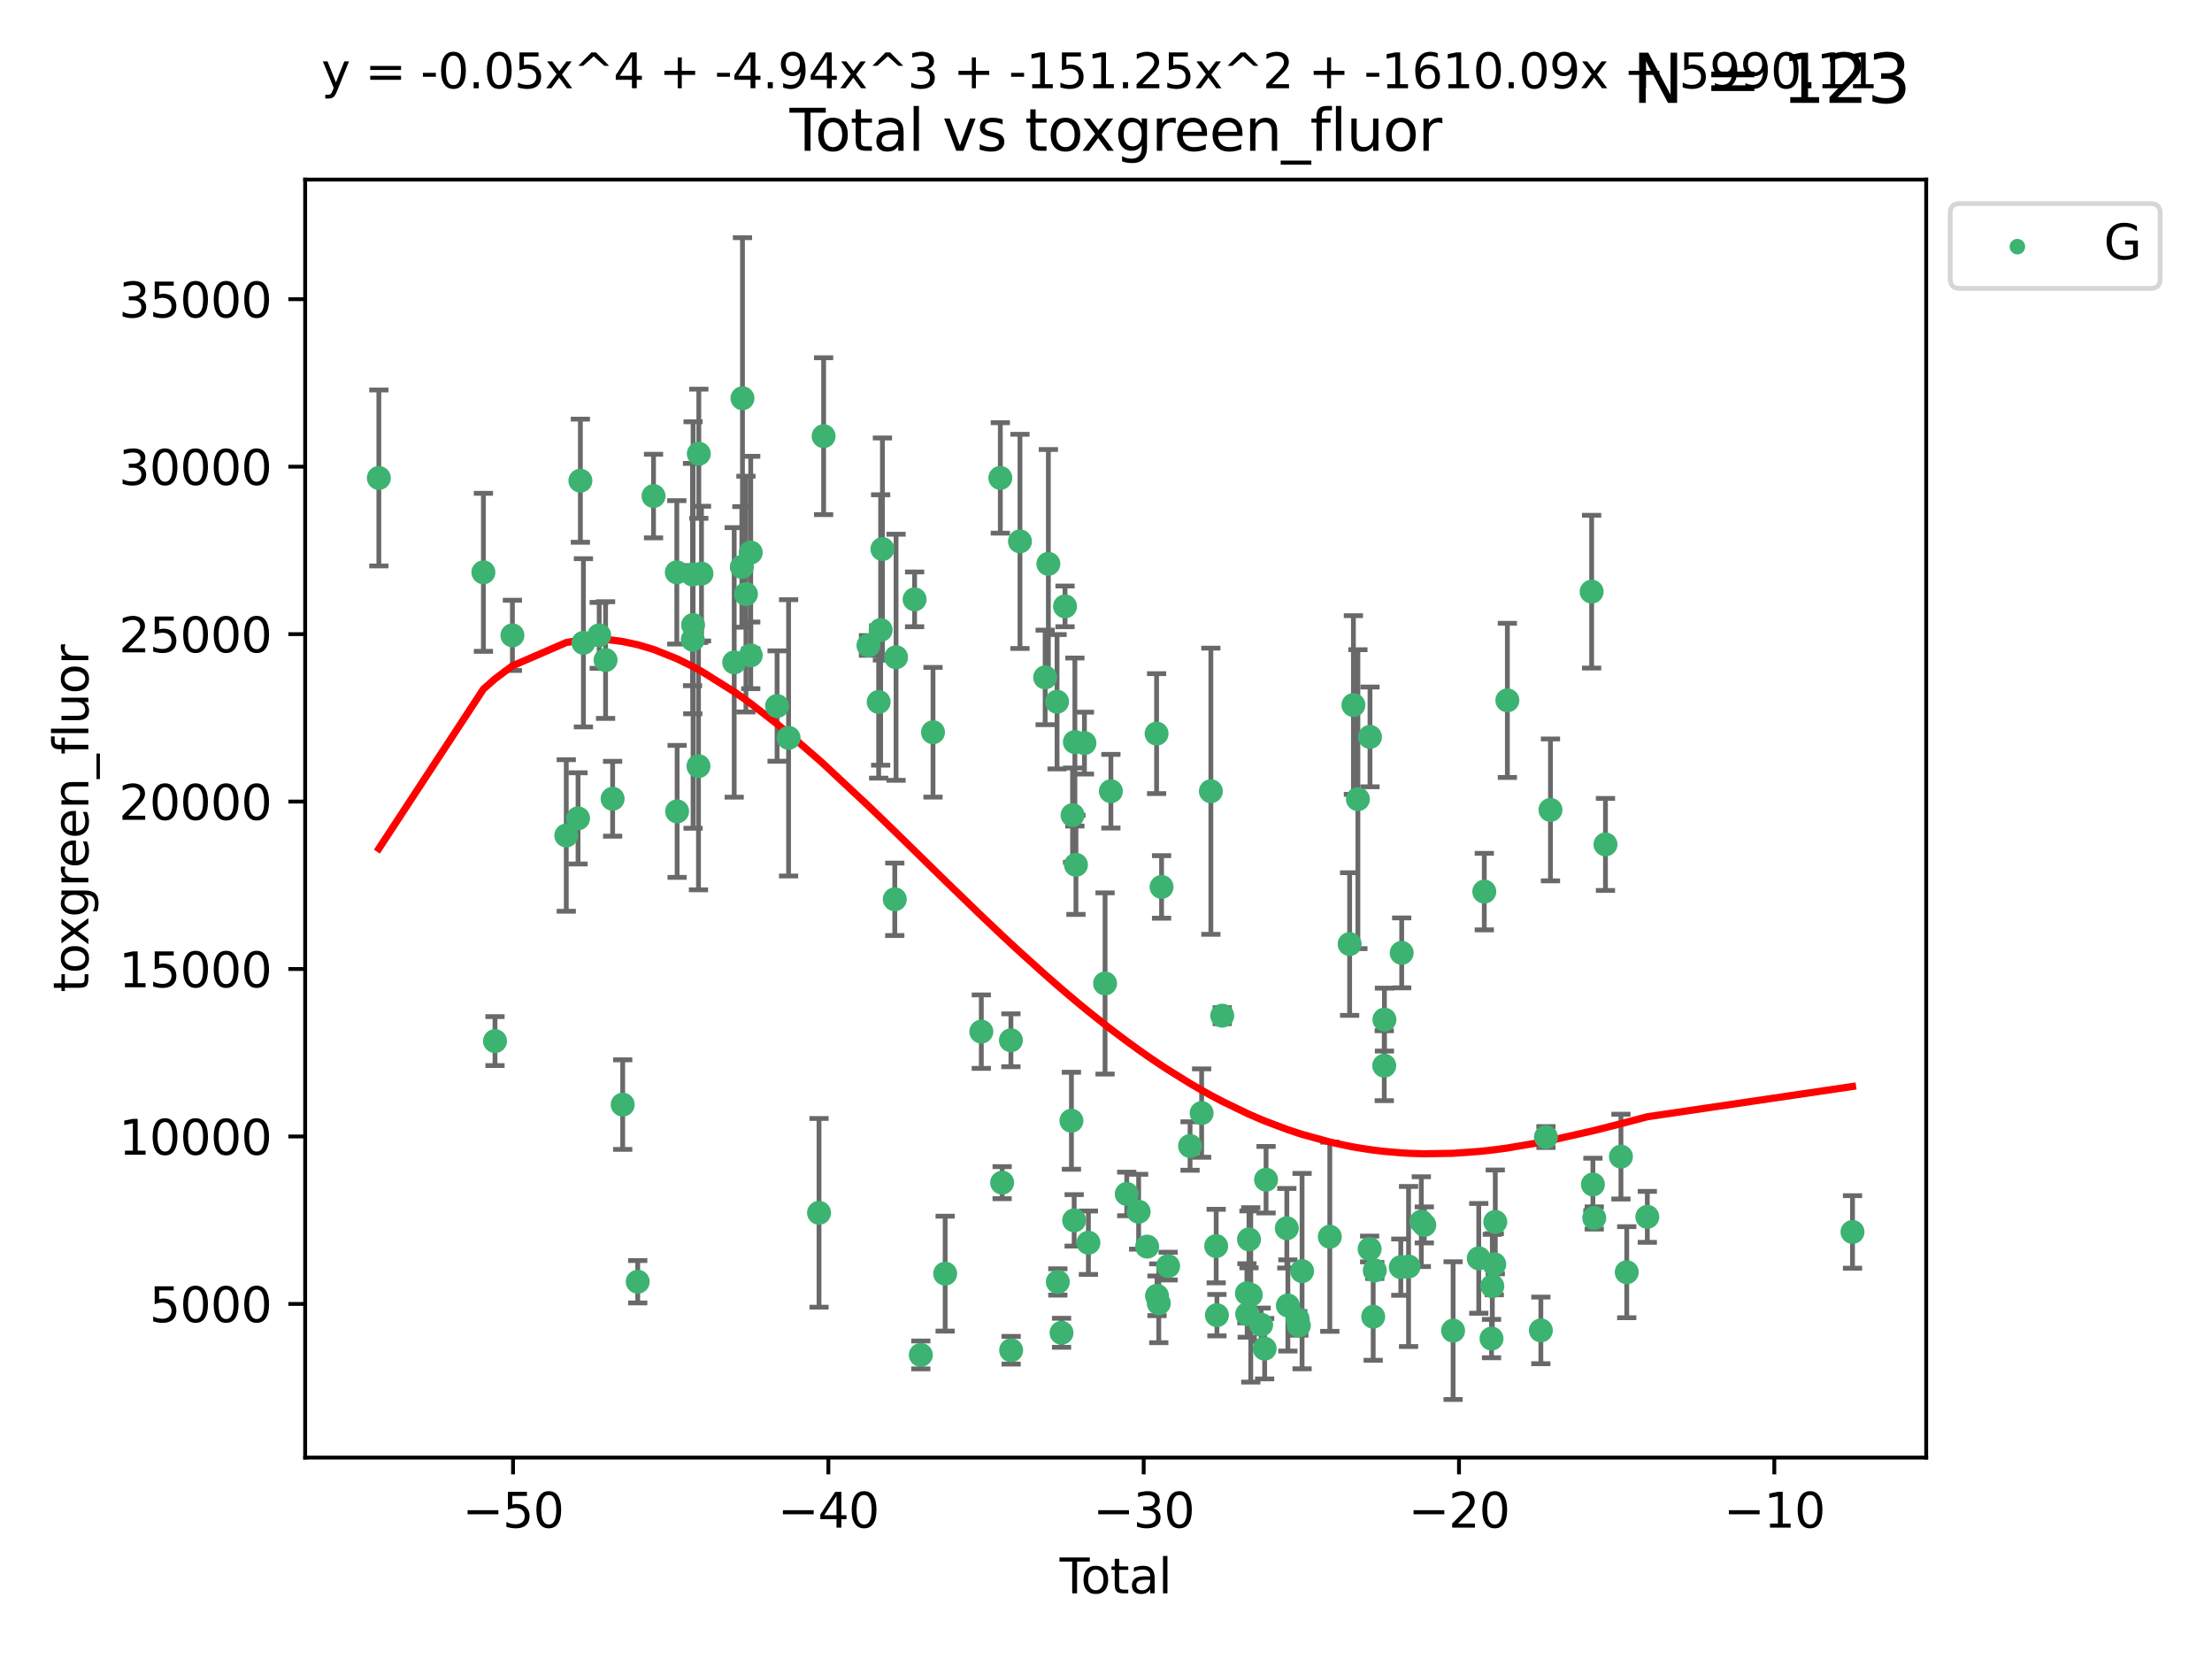 <?xml version="1.0" encoding="utf-8" standalone="no"?>
<!DOCTYPE svg PUBLIC "-//W3C//DTD SVG 1.1//EN"
  "http://www.w3.org/Graphics/SVG/1.1/DTD/svg11.dtd">
<svg xmlns:xlink="http://www.w3.org/1999/xlink" width="460.8pt" height="345.6pt" viewBox="0 0 460.8 345.6" xmlns="http://www.w3.org/2000/svg" version="1.1">
 <defs>
  <style type="text/css">*{stroke-linejoin: round; stroke-linecap: butt}</style>
 </defs>
 <g id="figure_1">
  <g id="patch_1">
   <path d="M 0 345.6 
L 460.8 345.6 
L 460.8 0 
L 0 0 
z
" style="fill: #ffffff"/>
  </g>
  <g id="axes_1">
   <g id="patch_2">
    <path d="M 63.571 303.64 
L 401.26 303.64 
L 401.26 37.411 
L 63.571 37.411 
z
" style="fill: #ffffff"/>
   </g>
   <g id="PathCollection_1">
    <defs>
     <path id="m212c0633fa" d="M 0 1.118 
C 0.297 1.118 0.581 1 0.791 0.791 
C 1 0.581 1.118 0.297 1.118 0 
C 1.118 -0.297 1 -0.581 0.791 -0.791 
C 0.581 -1 0.297 -1.118 0 -1.118 
C -0.297 -1.118 -0.581 -1 -0.791 -0.791 
C -1 -0.581 -1.118 -0.297 -1.118 0 
C -1.118 0.297 -1 0.581 -0.791 0.791 
C -0.581 1 -0.297 1.118 0 1.118 
z
" style="stroke: #3cb371"/>
    </defs>
    <g clip-path="url(#pf1e2585524)">
     <use xlink:href="#m212c0633fa" x="78.921" y="99.568" style="fill: #3cb371; stroke: #3cb371"/>
     <use xlink:href="#m212c0633fa" x="100.702" y="119.223" style="fill: #3cb371; stroke: #3cb371"/>
     <use xlink:href="#m212c0633fa" x="103.116" y="216.875" style="fill: #3cb371; stroke: #3cb371"/>
     <use xlink:href="#m212c0633fa" x="106.746" y="132.355" style="fill: #3cb371; stroke: #3cb371"/>
     <use xlink:href="#m212c0633fa" x="117.964" y="174.046" style="fill: #3cb371; stroke: #3cb371"/>
     <use xlink:href="#m212c0633fa" x="120.418" y="170.482" style="fill: #3cb371; stroke: #3cb371"/>
     <use xlink:href="#m212c0633fa" x="120.903" y="100.136" style="fill: #3cb371; stroke: #3cb371"/>
     <use xlink:href="#m212c0633fa" x="121.538" y="133.91" style="fill: #3cb371; stroke: #3cb371"/>
     <use xlink:href="#m212c0633fa" x="124.827" y="132.357" style="fill: #3cb371; stroke: #3cb371"/>
     <use xlink:href="#m212c0633fa" x="126.151" y="137.502" style="fill: #3cb371; stroke: #3cb371"/>
     <use xlink:href="#m212c0633fa" x="127.623" y="166.398" style="fill: #3cb371; stroke: #3cb371"/>
     <use xlink:href="#m212c0633fa" x="129.719" y="230.11" style="fill: #3cb371; stroke: #3cb371"/>
     <use xlink:href="#m212c0633fa" x="132.852" y="267.011" style="fill: #3cb371; stroke: #3cb371"/>
     <use xlink:href="#m212c0633fa" x="136.141" y="103.336" style="fill: #3cb371; stroke: #3cb371"/>
     <use xlink:href="#m212c0633fa" x="140.992" y="119.23" style="fill: #3cb371; stroke: #3cb371"/>
     <use xlink:href="#m212c0633fa" x="141.056" y="169.026" style="fill: #3cb371; stroke: #3cb371"/>
     <use xlink:href="#m212c0633fa" x="144.267" y="119.685" style="fill: #3cb371; stroke: #3cb371"/>
     <use xlink:href="#m212c0633fa" x="144.316" y="133.258" style="fill: #3cb371; stroke: #3cb371"/>
     <use xlink:href="#m212c0633fa" x="144.383" y="130.205" style="fill: #3cb371; stroke: #3cb371"/>
     <use xlink:href="#m212c0633fa" x="145.506" y="159.605" style="fill: #3cb371; stroke: #3cb371"/>
     <use xlink:href="#m212c0633fa" x="145.576" y="94.521" style="fill: #3cb371; stroke: #3cb371"/>
     <use xlink:href="#m212c0633fa" x="146.133" y="119.494" style="fill: #3cb371; stroke: #3cb371"/>
     <use xlink:href="#m212c0633fa" x="152.949" y="137.991" style="fill: #3cb371; stroke: #3cb371"/>
     <use xlink:href="#m212c0633fa" x="154.543" y="118.098" style="fill: #3cb371; stroke: #3cb371"/>
     <use xlink:href="#m212c0633fa" x="154.672" y="82.96" style="fill: #3cb371; stroke: #3cb371"/>
     <use xlink:href="#m212c0633fa" x="155.394" y="123.763" style="fill: #3cb371; stroke: #3cb371"/>
     <use xlink:href="#m212c0633fa" x="156.39" y="115.105" style="fill: #3cb371; stroke: #3cb371"/>
     <use xlink:href="#m212c0633fa" x="156.39" y="136.525" style="fill: #3cb371; stroke: #3cb371"/>
     <use xlink:href="#m212c0633fa" x="161.879" y="147.082" style="fill: #3cb371; stroke: #3cb371"/>
     <use xlink:href="#m212c0633fa" x="164.277" y="153.704" style="fill: #3cb371; stroke: #3cb371"/>
     <use xlink:href="#m212c0633fa" x="170.618" y="252.652" style="fill: #3cb371; stroke: #3cb371"/>
     <use xlink:href="#m212c0633fa" x="171.575" y="90.863" style="fill: #3cb371; stroke: #3cb371"/>
     <use xlink:href="#m212c0633fa" x="180.917" y="134.458" style="fill: #3cb371; stroke: #3cb371"/>
     <use xlink:href="#m212c0633fa" x="183.042" y="146.233" style="fill: #3cb371; stroke: #3cb371"/>
     <use xlink:href="#m212c0633fa" x="183.455" y="131.241" style="fill: #3cb371; stroke: #3cb371"/>
     <use xlink:href="#m212c0633fa" x="183.826" y="114.375" style="fill: #3cb371; stroke: #3cb371"/>
     <use xlink:href="#m212c0633fa" x="186.398" y="187.338" style="fill: #3cb371; stroke: #3cb371"/>
     <use xlink:href="#m212c0633fa" x="186.666" y="136.922" style="fill: #3cb371; stroke: #3cb371"/>
     <use xlink:href="#m212c0633fa" x="190.529" y="124.857" style="fill: #3cb371; stroke: #3cb371"/>
     <use xlink:href="#m212c0633fa" x="191.822" y="282.255" style="fill: #3cb371; stroke: #3cb371"/>
     <use xlink:href="#m212c0633fa" x="194.365" y="152.54" style="fill: #3cb371; stroke: #3cb371"/>
     <use xlink:href="#m212c0633fa" x="196.895" y="265.325" style="fill: #3cb371; stroke: #3cb371"/>
     <use xlink:href="#m212c0633fa" x="204.426" y="214.907" style="fill: #3cb371; stroke: #3cb371"/>
     <use xlink:href="#m212c0633fa" x="208.386" y="99.56" style="fill: #3cb371; stroke: #3cb371"/>
     <use xlink:href="#m212c0633fa" x="208.763" y="246.368" style="fill: #3cb371; stroke: #3cb371"/>
     <use xlink:href="#m212c0633fa" x="210.593" y="216.706" style="fill: #3cb371; stroke: #3cb371"/>
     <use xlink:href="#m212c0633fa" x="210.639" y="281.279" style="fill: #3cb371; stroke: #3cb371"/>
     <use xlink:href="#m212c0633fa" x="212.477" y="112.778" style="fill: #3cb371; stroke: #3cb371"/>
     <use xlink:href="#m212c0633fa" x="217.726" y="141.118" style="fill: #3cb371; stroke: #3cb371"/>
     <use xlink:href="#m212c0633fa" x="218.394" y="117.456" style="fill: #3cb371; stroke: #3cb371"/>
     <use xlink:href="#m212c0633fa" x="220.203" y="146.182" style="fill: #3cb371; stroke: #3cb371"/>
     <use xlink:href="#m212c0633fa" x="220.364" y="267.051" style="fill: #3cb371; stroke: #3cb371"/>
     <use xlink:href="#m212c0633fa" x="221.139" y="277.644" style="fill: #3cb371; stroke: #3cb371"/>
     <use xlink:href="#m212c0633fa" x="221.866" y="126.317" style="fill: #3cb371; stroke: #3cb371"/>
     <use xlink:href="#m212c0633fa" x="223.197" y="233.473" style="fill: #3cb371; stroke: #3cb371"/>
     <use xlink:href="#m212c0633fa" x="223.438" y="169.806" style="fill: #3cb371; stroke: #3cb371"/>
     <use xlink:href="#m212c0633fa" x="223.769" y="254.221" style="fill: #3cb371; stroke: #3cb371"/>
     <use xlink:href="#m212c0633fa" x="223.918" y="154.58" style="fill: #3cb371; stroke: #3cb371"/>
     <use xlink:href="#m212c0633fa" x="224.14" y="180.163" style="fill: #3cb371; stroke: #3cb371"/>
     <use xlink:href="#m212c0633fa" x="225.909" y="154.805" style="fill: #3cb371; stroke: #3cb371"/>
     <use xlink:href="#m212c0633fa" x="226.734" y="258.881" style="fill: #3cb371; stroke: #3cb371"/>
     <use xlink:href="#m212c0633fa" x="230.205" y="204.872" style="fill: #3cb371; stroke: #3cb371"/>
     <use xlink:href="#m212c0633fa" x="231.418" y="164.825" style="fill: #3cb371; stroke: #3cb371"/>
     <use xlink:href="#m212c0633fa" x="234.722" y="248.718" style="fill: #3cb371; stroke: #3cb371"/>
     <use xlink:href="#m212c0633fa" x="237.198" y="252.423" style="fill: #3cb371; stroke: #3cb371"/>
     <use xlink:href="#m212c0633fa" x="238.975" y="259.692" style="fill: #3cb371; stroke: #3cb371"/>
     <use xlink:href="#m212c0633fa" x="240.938" y="152.825" style="fill: #3cb371; stroke: #3cb371"/>
     <use xlink:href="#m212c0633fa" x="241.024" y="269.94" style="fill: #3cb371; stroke: #3cb371"/>
     <use xlink:href="#m212c0633fa" x="241.394" y="271.497" style="fill: #3cb371; stroke: #3cb371"/>
     <use xlink:href="#m212c0633fa" x="241.976" y="184.763" style="fill: #3cb371; stroke: #3cb371"/>
     <use xlink:href="#m212c0633fa" x="243.341" y="263.752" style="fill: #3cb371; stroke: #3cb371"/>
     <use xlink:href="#m212c0633fa" x="247.912" y="238.732" style="fill: #3cb371; stroke: #3cb371"/>
     <use xlink:href="#m212c0633fa" x="250.323" y="231.873" style="fill: #3cb371; stroke: #3cb371"/>
     <use xlink:href="#m212c0633fa" x="252.247" y="164.829" style="fill: #3cb371; stroke: #3cb371"/>
     <use xlink:href="#m212c0633fa" x="253.353" y="259.579" style="fill: #3cb371; stroke: #3cb371"/>
     <use xlink:href="#m212c0633fa" x="253.506" y="273.974" style="fill: #3cb371; stroke: #3cb371"/>
     <use xlink:href="#m212c0633fa" x="254.613" y="211.581" style="fill: #3cb371; stroke: #3cb371"/>
     <use xlink:href="#m212c0633fa" x="259.755" y="269.422" style="fill: #3cb371; stroke: #3cb371"/>
     <use xlink:href="#m212c0633fa" x="259.814" y="273.753" style="fill: #3cb371; stroke: #3cb371"/>
     <use xlink:href="#m212c0633fa" x="260.189" y="258.192" style="fill: #3cb371; stroke: #3cb371"/>
     <use xlink:href="#m212c0633fa" x="260.558" y="269.747" style="fill: #3cb371; stroke: #3cb371"/>
     <use xlink:href="#m212c0633fa" x="262.722" y="275.967" style="fill: #3cb371; stroke: #3cb371"/>
     <use xlink:href="#m212c0633fa" x="263.451" y="280.956" style="fill: #3cb371; stroke: #3cb371"/>
     <use xlink:href="#m212c0633fa" x="263.744" y="245.755" style="fill: #3cb371; stroke: #3cb371"/>
     <use xlink:href="#m212c0633fa" x="268.068" y="255.865" style="fill: #3cb371; stroke: #3cb371"/>
     <use xlink:href="#m212c0633fa" x="268.287" y="271.952" style="fill: #3cb371; stroke: #3cb371"/>
     <use xlink:href="#m212c0633fa" x="270.339" y="274.852" style="fill: #3cb371; stroke: #3cb371"/>
     <use xlink:href="#m212c0633fa" x="270.571" y="276.133" style="fill: #3cb371; stroke: #3cb371"/>
     <use xlink:href="#m212c0633fa" x="271.247" y="264.794" style="fill: #3cb371; stroke: #3cb371"/>
     <use xlink:href="#m212c0633fa" x="277.023" y="257.636" style="fill: #3cb371; stroke: #3cb371"/>
     <use xlink:href="#m212c0633fa" x="281.154" y="196.664" style="fill: #3cb371; stroke: #3cb371"/>
     <use xlink:href="#m212c0633fa" x="281.94" y="146.868" style="fill: #3cb371; stroke: #3cb371"/>
     <use xlink:href="#m212c0633fa" x="282.874" y="166.481" style="fill: #3cb371; stroke: #3cb371"/>
     <use xlink:href="#m212c0633fa" x="285.319" y="260.186" style="fill: #3cb371; stroke: #3cb371"/>
     <use xlink:href="#m212c0633fa" x="285.394" y="153.511" style="fill: #3cb371; stroke: #3cb371"/>
     <use xlink:href="#m212c0633fa" x="286.061" y="274.294" style="fill: #3cb371; stroke: #3cb371"/>
     <use xlink:href="#m212c0633fa" x="286.394" y="264.655" style="fill: #3cb371; stroke: #3cb371"/>
     <use xlink:href="#m212c0633fa" x="288.366" y="222.005" style="fill: #3cb371; stroke: #3cb371"/>
     <use xlink:href="#m212c0633fa" x="288.401" y="212.402" style="fill: #3cb371; stroke: #3cb371"/>
     <use xlink:href="#m212c0633fa" x="291.814" y="263.968" style="fill: #3cb371; stroke: #3cb371"/>
     <use xlink:href="#m212c0633fa" x="291.999" y="198.501" style="fill: #3cb371; stroke: #3cb371"/>
     <use xlink:href="#m212c0633fa" x="293.428" y="263.832" style="fill: #3cb371; stroke: #3cb371"/>
     <use xlink:href="#m212c0633fa" x="296.085" y="254.494" style="fill: #3cb371; stroke: #3cb371"/>
     <use xlink:href="#m212c0633fa" x="296.711" y="255.176" style="fill: #3cb371; stroke: #3cb371"/>
     <use xlink:href="#m212c0633fa" x="302.705" y="277.195" style="fill: #3cb371; stroke: #3cb371"/>
     <use xlink:href="#m212c0633fa" x="308.053" y="262.134" style="fill: #3cb371; stroke: #3cb371"/>
     <use xlink:href="#m212c0633fa" x="309.205" y="185.739" style="fill: #3cb371; stroke: #3cb371"/>
     <use xlink:href="#m212c0633fa" x="310.712" y="278.848" style="fill: #3cb371; stroke: #3cb371"/>
     <use xlink:href="#m212c0633fa" x="310.875" y="267.926" style="fill: #3cb371; stroke: #3cb371"/>
     <use xlink:href="#m212c0633fa" x="311.283" y="263.37" style="fill: #3cb371; stroke: #3cb371"/>
     <use xlink:href="#m212c0633fa" x="311.495" y="254.546" style="fill: #3cb371; stroke: #3cb371"/>
     <use xlink:href="#m212c0633fa" x="314.012" y="145.898" style="fill: #3cb371; stroke: #3cb371"/>
     <use xlink:href="#m212c0633fa" x="320.988" y="277.15" style="fill: #3cb371; stroke: #3cb371"/>
     <use xlink:href="#m212c0633fa" x="322.047" y="236.865" style="fill: #3cb371; stroke: #3cb371"/>
     <use xlink:href="#m212c0633fa" x="322.991" y="168.718" style="fill: #3cb371; stroke: #3cb371"/>
     <use xlink:href="#m212c0633fa" x="331.567" y="123.252" style="fill: #3cb371; stroke: #3cb371"/>
     <use xlink:href="#m212c0633fa" x="331.833" y="246.749" style="fill: #3cb371; stroke: #3cb371"/>
     <use xlink:href="#m212c0633fa" x="332.113" y="253.723" style="fill: #3cb371; stroke: #3cb371"/>
     <use xlink:href="#m212c0633fa" x="334.448" y="175.91" style="fill: #3cb371; stroke: #3cb371"/>
     <use xlink:href="#m212c0633fa" x="337.672" y="240.944" style="fill: #3cb371; stroke: #3cb371"/>
     <use xlink:href="#m212c0633fa" x="338.88" y="265.024" style="fill: #3cb371; stroke: #3cb371"/>
     <use xlink:href="#m212c0633fa" x="343.167" y="253.492" style="fill: #3cb371; stroke: #3cb371"/>
     <use xlink:href="#m212c0633fa" x="385.911" y="256.636" style="fill: #3cb371; stroke: #3cb371"/>
    </g>
   </g>
   <g id="matplotlib.axis_1">
    <g id="xtick_1">
     <g id="line2d_1">
      <defs>
       <path id="mf205c0b8d4" d="M 0 0 
L 0 3.5 
" style="stroke: #000000; stroke-width: 0.8"/>
      </defs>
      <g>
       <use xlink:href="#mf205c0b8d4" x="106.876" y="303.64" style="stroke: #000000; stroke-width: 0.8"/>
      </g>
     </g>
     <g id="text_1">
      <!-- −50 -->
      <g transform="translate(96.323 318.238)scale(0.1 -0.1)">
       <defs>
        <path id="DejaVuSans-2212" d="M 678 2272 
L 4684 2272 
L 4684 1741 
L 678 1741 
L 678 2272 
z
" transform="scale(0.016)"/>
        <path id="DejaVuSans-35" d="M 691 4666 
L 3169 4666 
L 3169 4134 
L 1269 4134 
L 1269 2991 
Q 1406 3038 1543 3061 
Q 1681 3084 1819 3084 
Q 2600 3084 3056 2656 
Q 3513 2228 3513 1497 
Q 3513 744 3044 326 
Q 2575 -91 1722 -91 
Q 1428 -91 1123 -41 
Q 819 9 494 109 
L 494 744 
Q 775 591 1075 516 
Q 1375 441 1709 441 
Q 2250 441 2565 725 
Q 2881 1009 2881 1497 
Q 2881 1984 2565 2268 
Q 2250 2553 1709 2553 
Q 1456 2553 1204 2497 
Q 953 2441 691 2322 
L 691 4666 
z
" transform="scale(0.016)"/>
        <path id="DejaVuSans-30" d="M 2034 4250 
Q 1547 4250 1301 3770 
Q 1056 3291 1056 2328 
Q 1056 1369 1301 889 
Q 1547 409 2034 409 
Q 2525 409 2770 889 
Q 3016 1369 3016 2328 
Q 3016 3291 2770 3770 
Q 2525 4250 2034 4250 
z
M 2034 4750 
Q 2819 4750 3233 4129 
Q 3647 3509 3647 2328 
Q 3647 1150 3233 529 
Q 2819 -91 2034 -91 
Q 1250 -91 836 529 
Q 422 1150 422 2328 
Q 422 3509 836 4129 
Q 1250 4750 2034 4750 
z
" transform="scale(0.016)"/>
       </defs>
       <use xlink:href="#DejaVuSans-2212"/>
       <use xlink:href="#DejaVuSans-35" x="83.789"/>
       <use xlink:href="#DejaVuSans-30" x="147.412"/>
      </g>
     </g>
    </g>
    <g id="xtick_2">
     <g id="line2d_2">
      <g>
       <use xlink:href="#mf205c0b8d4" x="172.563" y="303.64" style="stroke: #000000; stroke-width: 0.8"/>
      </g>
     </g>
     <g id="text_2">
      <!-- −40 -->
      <g transform="translate(162.01 318.238)scale(0.1 -0.1)">
       <defs>
        <path id="DejaVuSans-34" d="M 2419 4116 
L 825 1625 
L 2419 1625 
L 2419 4116 
z
M 2253 4666 
L 3047 4666 
L 3047 1625 
L 3713 1625 
L 3713 1100 
L 3047 1100 
L 3047 0 
L 2419 0 
L 2419 1100 
L 313 1100 
L 313 1709 
L 2253 4666 
z
" transform="scale(0.016)"/>
       </defs>
       <use xlink:href="#DejaVuSans-2212"/>
       <use xlink:href="#DejaVuSans-34" x="83.789"/>
       <use xlink:href="#DejaVuSans-30" x="147.412"/>
      </g>
     </g>
    </g>
    <g id="xtick_3">
     <g id="line2d_3">
      <g>
       <use xlink:href="#mf205c0b8d4" x="238.249" y="303.64" style="stroke: #000000; stroke-width: 0.8"/>
      </g>
     </g>
     <g id="text_3">
      <!-- −30 -->
      <g transform="translate(227.697 318.238)scale(0.1 -0.1)">
       <defs>
        <path id="DejaVuSans-33" d="M 2597 2516 
Q 3050 2419 3304 2112 
Q 3559 1806 3559 1356 
Q 3559 666 3084 287 
Q 2609 -91 1734 -91 
Q 1441 -91 1130 -33 
Q 819 25 488 141 
L 488 750 
Q 750 597 1062 519 
Q 1375 441 1716 441 
Q 2309 441 2620 675 
Q 2931 909 2931 1356 
Q 2931 1769 2642 2001 
Q 2353 2234 1838 2234 
L 1294 2234 
L 1294 2753 
L 1863 2753 
Q 2328 2753 2575 2939 
Q 2822 3125 2822 3475 
Q 2822 3834 2567 4026 
Q 2313 4219 1838 4219 
Q 1578 4219 1281 4162 
Q 984 4106 628 3988 
L 628 4550 
Q 988 4650 1302 4700 
Q 1616 4750 1894 4750 
Q 2613 4750 3031 4423 
Q 3450 4097 3450 3541 
Q 3450 3153 3228 2886 
Q 3006 2619 2597 2516 
z
" transform="scale(0.016)"/>
       </defs>
       <use xlink:href="#DejaVuSans-2212"/>
       <use xlink:href="#DejaVuSans-33" x="83.789"/>
       <use xlink:href="#DejaVuSans-30" x="147.412"/>
      </g>
     </g>
    </g>
    <g id="xtick_4">
     <g id="line2d_4">
      <g>
       <use xlink:href="#mf205c0b8d4" x="303.936" y="303.64" style="stroke: #000000; stroke-width: 0.8"/>
      </g>
     </g>
     <g id="text_4">
      <!-- −20 -->
      <g transform="translate(293.384 318.238)scale(0.1 -0.1)">
       <defs>
        <path id="DejaVuSans-32" d="M 1228 531 
L 3431 531 
L 3431 0 
L 469 0 
L 469 531 
Q 828 903 1448 1529 
Q 2069 2156 2228 2338 
Q 2531 2678 2651 2914 
Q 2772 3150 2772 3378 
Q 2772 3750 2511 3984 
Q 2250 4219 1831 4219 
Q 1534 4219 1204 4116 
Q 875 4013 500 3803 
L 500 4441 
Q 881 4594 1212 4672 
Q 1544 4750 1819 4750 
Q 2544 4750 2975 4387 
Q 3406 4025 3406 3419 
Q 3406 3131 3298 2873 
Q 3191 2616 2906 2266 
Q 2828 2175 2409 1742 
Q 1991 1309 1228 531 
z
" transform="scale(0.016)"/>
       </defs>
       <use xlink:href="#DejaVuSans-2212"/>
       <use xlink:href="#DejaVuSans-32" x="83.789"/>
       <use xlink:href="#DejaVuSans-30" x="147.412"/>
      </g>
     </g>
    </g>
    <g id="xtick_5">
     <g id="line2d_5">
      <g>
       <use xlink:href="#mf205c0b8d4" x="369.623" y="303.64" style="stroke: #000000; stroke-width: 0.8"/>
      </g>
     </g>
     <g id="text_5">
      <!-- −10 -->
      <g transform="translate(359.071 318.238)scale(0.1 -0.1)">
       <defs>
        <path id="DejaVuSans-31" d="M 794 531 
L 1825 531 
L 1825 4091 
L 703 3866 
L 703 4441 
L 1819 4666 
L 2450 4666 
L 2450 531 
L 3481 531 
L 3481 0 
L 794 0 
L 794 531 
z
" transform="scale(0.016)"/>
       </defs>
       <use xlink:href="#DejaVuSans-2212"/>
       <use xlink:href="#DejaVuSans-31" x="83.789"/>
       <use xlink:href="#DejaVuSans-30" x="147.412"/>
      </g>
     </g>
    </g>
    <g id="text_6">
     <!-- Total -->
     <g transform="translate(220.739 331.917)scale(0.1 -0.1)">
      <defs>
       <path id="DejaVuSans-54" d="M -19 4666 
L 3928 4666 
L 3928 4134 
L 2272 4134 
L 2272 0 
L 1638 0 
L 1638 4134 
L -19 4134 
L -19 4666 
z
" transform="scale(0.016)"/>
       <path id="DejaVuSans-6f" d="M 1959 3097 
Q 1497 3097 1228 2736 
Q 959 2375 959 1747 
Q 959 1119 1226 758 
Q 1494 397 1959 397 
Q 2419 397 2687 759 
Q 2956 1122 2956 1747 
Q 2956 2369 2687 2733 
Q 2419 3097 1959 3097 
z
M 1959 3584 
Q 2709 3584 3137 3096 
Q 3566 2609 3566 1747 
Q 3566 888 3137 398 
Q 2709 -91 1959 -91 
Q 1206 -91 779 398 
Q 353 888 353 1747 
Q 353 2609 779 3096 
Q 1206 3584 1959 3584 
z
" transform="scale(0.016)"/>
       <path id="DejaVuSans-74" d="M 1172 4494 
L 1172 3500 
L 2356 3500 
L 2356 3053 
L 1172 3053 
L 1172 1153 
Q 1172 725 1289 603 
Q 1406 481 1766 481 
L 2356 481 
L 2356 0 
L 1766 0 
Q 1100 0 847 248 
Q 594 497 594 1153 
L 594 3053 
L 172 3053 
L 172 3500 
L 594 3500 
L 594 4494 
L 1172 4494 
z
" transform="scale(0.016)"/>
       <path id="DejaVuSans-61" d="M 2194 1759 
Q 1497 1759 1228 1600 
Q 959 1441 959 1056 
Q 959 750 1161 570 
Q 1363 391 1709 391 
Q 2188 391 2477 730 
Q 2766 1069 2766 1631 
L 2766 1759 
L 2194 1759 
z
M 3341 1997 
L 3341 0 
L 2766 0 
L 2766 531 
Q 2569 213 2275 61 
Q 1981 -91 1556 -91 
Q 1019 -91 701 211 
Q 384 513 384 1019 
Q 384 1609 779 1909 
Q 1175 2209 1959 2209 
L 2766 2209 
L 2766 2266 
Q 2766 2663 2505 2880 
Q 2244 3097 1772 3097 
Q 1472 3097 1187 3025 
Q 903 2953 641 2809 
L 641 3341 
Q 956 3463 1253 3523 
Q 1550 3584 1831 3584 
Q 2591 3584 2966 3190 
Q 3341 2797 3341 1997 
z
" transform="scale(0.016)"/>
       <path id="DejaVuSans-6c" d="M 603 4863 
L 1178 4863 
L 1178 0 
L 603 0 
L 603 4863 
z
" transform="scale(0.016)"/>
      </defs>
      <use xlink:href="#DejaVuSans-54"/>
      <use xlink:href="#DejaVuSans-6f" x="44.084"/>
      <use xlink:href="#DejaVuSans-74" x="105.266"/>
      <use xlink:href="#DejaVuSans-61" x="144.475"/>
      <use xlink:href="#DejaVuSans-6c" x="205.754"/>
     </g>
    </g>
   </g>
   <g id="matplotlib.axis_2">
    <g id="ytick_1">
     <g id="line2d_6">
      <defs>
       <path id="m86af167a1c" d="M 0 0 
L -3.5 0 
" style="stroke: #000000; stroke-width: 0.8"/>
      </defs>
      <g>
       <use xlink:href="#m86af167a1c" x="63.571" y="271.633" style="stroke: #000000; stroke-width: 0.8"/>
      </g>
     </g>
     <g id="text_7">
      <!-- 5000 -->
      <g transform="translate(31.121 275.432)scale(0.1 -0.1)">
       <use xlink:href="#DejaVuSans-35"/>
       <use xlink:href="#DejaVuSans-30" x="63.623"/>
       <use xlink:href="#DejaVuSans-30" x="127.246"/>
       <use xlink:href="#DejaVuSans-30" x="190.869"/>
      </g>
     </g>
    </g>
    <g id="ytick_2">
     <g id="line2d_7">
      <g>
       <use xlink:href="#m86af167a1c" x="63.571" y="236.749" style="stroke: #000000; stroke-width: 0.8"/>
      </g>
     </g>
     <g id="text_8">
      <!-- 10000 -->
      <g transform="translate(24.759 240.548)scale(0.1 -0.1)">
       <use xlink:href="#DejaVuSans-31"/>
       <use xlink:href="#DejaVuSans-30" x="63.623"/>
       <use xlink:href="#DejaVuSans-30" x="127.246"/>
       <use xlink:href="#DejaVuSans-30" x="190.869"/>
       <use xlink:href="#DejaVuSans-30" x="254.492"/>
      </g>
     </g>
    </g>
    <g id="ytick_3">
     <g id="line2d_8">
      <g>
       <use xlink:href="#m86af167a1c" x="63.571" y="201.865" style="stroke: #000000; stroke-width: 0.8"/>
      </g>
     </g>
     <g id="text_9">
      <!-- 15000 -->
      <g transform="translate(24.759 205.664)scale(0.1 -0.1)">
       <use xlink:href="#DejaVuSans-31"/>
       <use xlink:href="#DejaVuSans-35" x="63.623"/>
       <use xlink:href="#DejaVuSans-30" x="127.246"/>
       <use xlink:href="#DejaVuSans-30" x="190.869"/>
       <use xlink:href="#DejaVuSans-30" x="254.492"/>
      </g>
     </g>
    </g>
    <g id="ytick_4">
     <g id="line2d_9">
      <g>
       <use xlink:href="#m86af167a1c" x="63.571" y="166.981" style="stroke: #000000; stroke-width: 0.8"/>
      </g>
     </g>
     <g id="text_10">
      <!-- 20000 -->
      <g transform="translate(24.759 170.78)scale(0.1 -0.1)">
       <use xlink:href="#DejaVuSans-32"/>
       <use xlink:href="#DejaVuSans-30" x="63.623"/>
       <use xlink:href="#DejaVuSans-30" x="127.246"/>
       <use xlink:href="#DejaVuSans-30" x="190.869"/>
       <use xlink:href="#DejaVuSans-30" x="254.492"/>
      </g>
     </g>
    </g>
    <g id="ytick_5">
     <g id="line2d_10">
      <g>
       <use xlink:href="#m86af167a1c" x="63.571" y="132.097" style="stroke: #000000; stroke-width: 0.8"/>
      </g>
     </g>
     <g id="text_11">
      <!-- 25000 -->
      <g transform="translate(24.759 135.896)scale(0.1 -0.1)">
       <use xlink:href="#DejaVuSans-32"/>
       <use xlink:href="#DejaVuSans-35" x="63.623"/>
       <use xlink:href="#DejaVuSans-30" x="127.246"/>
       <use xlink:href="#DejaVuSans-30" x="190.869"/>
       <use xlink:href="#DejaVuSans-30" x="254.492"/>
      </g>
     </g>
    </g>
    <g id="ytick_6">
     <g id="line2d_11">
      <g>
       <use xlink:href="#m86af167a1c" x="63.571" y="97.213" style="stroke: #000000; stroke-width: 0.8"/>
      </g>
     </g>
     <g id="text_12">
      <!-- 30000 -->
      <g transform="translate(24.759 101.013)scale(0.1 -0.1)">
       <use xlink:href="#DejaVuSans-33"/>
       <use xlink:href="#DejaVuSans-30" x="63.623"/>
       <use xlink:href="#DejaVuSans-30" x="127.246"/>
       <use xlink:href="#DejaVuSans-30" x="190.869"/>
       <use xlink:href="#DejaVuSans-30" x="254.492"/>
      </g>
     </g>
    </g>
    <g id="ytick_7">
     <g id="line2d_12">
      <g>
       <use xlink:href="#m86af167a1c" x="63.571" y="62.33" style="stroke: #000000; stroke-width: 0.8"/>
      </g>
     </g>
     <g id="text_13">
      <!-- 35000 -->
      <g transform="translate(24.759 66.129)scale(0.1 -0.1)">
       <use xlink:href="#DejaVuSans-33"/>
       <use xlink:href="#DejaVuSans-35" x="63.623"/>
       <use xlink:href="#DejaVuSans-30" x="127.246"/>
       <use xlink:href="#DejaVuSans-30" x="190.869"/>
       <use xlink:href="#DejaVuSans-30" x="254.492"/>
      </g>
     </g>
    </g>
    <g id="text_14">
     <!-- toxgreen_fluor -->
     <g transform="translate(18.401 206.72)rotate(-90)scale(0.1 -0.1)">
      <defs>
       <path id="DejaVuSans-78" d="M 3513 3500 
L 2247 1797 
L 3578 0 
L 2900 0 
L 1881 1375 
L 863 0 
L 184 0 
L 1544 1831 
L 300 3500 
L 978 3500 
L 1906 2253 
L 2834 3500 
L 3513 3500 
z
" transform="scale(0.016)"/>
       <path id="DejaVuSans-67" d="M 2906 1791 
Q 2906 2416 2648 2759 
Q 2391 3103 1925 3103 
Q 1463 3103 1205 2759 
Q 947 2416 947 1791 
Q 947 1169 1205 825 
Q 1463 481 1925 481 
Q 2391 481 2648 825 
Q 2906 1169 2906 1791 
z
M 3481 434 
Q 3481 -459 3084 -895 
Q 2688 -1331 1869 -1331 
Q 1566 -1331 1297 -1286 
Q 1028 -1241 775 -1147 
L 775 -588 
Q 1028 -725 1275 -790 
Q 1522 -856 1778 -856 
Q 2344 -856 2625 -561 
Q 2906 -266 2906 331 
L 2906 616 
Q 2728 306 2450 153 
Q 2172 0 1784 0 
Q 1141 0 747 490 
Q 353 981 353 1791 
Q 353 2603 747 3093 
Q 1141 3584 1784 3584 
Q 2172 3584 2450 3431 
Q 2728 3278 2906 2969 
L 2906 3500 
L 3481 3500 
L 3481 434 
z
" transform="scale(0.016)"/>
       <path id="DejaVuSans-72" d="M 2631 2963 
Q 2534 3019 2420 3045 
Q 2306 3072 2169 3072 
Q 1681 3072 1420 2755 
Q 1159 2438 1159 1844 
L 1159 0 
L 581 0 
L 581 3500 
L 1159 3500 
L 1159 2956 
Q 1341 3275 1631 3429 
Q 1922 3584 2338 3584 
Q 2397 3584 2469 3576 
Q 2541 3569 2628 3553 
L 2631 2963 
z
" transform="scale(0.016)"/>
       <path id="DejaVuSans-65" d="M 3597 1894 
L 3597 1613 
L 953 1613 
Q 991 1019 1311 708 
Q 1631 397 2203 397 
Q 2534 397 2845 478 
Q 3156 559 3463 722 
L 3463 178 
Q 3153 47 2828 -22 
Q 2503 -91 2169 -91 
Q 1331 -91 842 396 
Q 353 884 353 1716 
Q 353 2575 817 3079 
Q 1281 3584 2069 3584 
Q 2775 3584 3186 3129 
Q 3597 2675 3597 1894 
z
M 3022 2063 
Q 3016 2534 2758 2815 
Q 2500 3097 2075 3097 
Q 1594 3097 1305 2825 
Q 1016 2553 972 2059 
L 3022 2063 
z
" transform="scale(0.016)"/>
       <path id="DejaVuSans-6e" d="M 3513 2113 
L 3513 0 
L 2938 0 
L 2938 2094 
Q 2938 2591 2744 2837 
Q 2550 3084 2163 3084 
Q 1697 3084 1428 2787 
Q 1159 2491 1159 1978 
L 1159 0 
L 581 0 
L 581 3500 
L 1159 3500 
L 1159 2956 
Q 1366 3272 1645 3428 
Q 1925 3584 2291 3584 
Q 2894 3584 3203 3211 
Q 3513 2838 3513 2113 
z
" transform="scale(0.016)"/>
       <path id="DejaVuSans-5f" d="M 3263 -1063 
L 3263 -1509 
L -63 -1509 
L -63 -1063 
L 3263 -1063 
z
" transform="scale(0.016)"/>
       <path id="DejaVuSans-66" d="M 2375 4863 
L 2375 4384 
L 1825 4384 
Q 1516 4384 1395 4259 
Q 1275 4134 1275 3809 
L 1275 3500 
L 2222 3500 
L 2222 3053 
L 1275 3053 
L 1275 0 
L 697 0 
L 697 3053 
L 147 3053 
L 147 3500 
L 697 3500 
L 697 3744 
Q 697 4328 969 4595 
Q 1241 4863 1831 4863 
L 2375 4863 
z
" transform="scale(0.016)"/>
       <path id="DejaVuSans-75" d="M 544 1381 
L 544 3500 
L 1119 3500 
L 1119 1403 
Q 1119 906 1312 657 
Q 1506 409 1894 409 
Q 2359 409 2629 706 
Q 2900 1003 2900 1516 
L 2900 3500 
L 3475 3500 
L 3475 0 
L 2900 0 
L 2900 538 
Q 2691 219 2414 64 
Q 2138 -91 1772 -91 
Q 1169 -91 856 284 
Q 544 659 544 1381 
z
M 1991 3584 
L 1991 3584 
z
" transform="scale(0.016)"/>
      </defs>
      <use xlink:href="#DejaVuSans-74"/>
      <use xlink:href="#DejaVuSans-6f" x="39.209"/>
      <use xlink:href="#DejaVuSans-78" x="97.266"/>
      <use xlink:href="#DejaVuSans-67" x="156.445"/>
      <use xlink:href="#DejaVuSans-72" x="219.922"/>
      <use xlink:href="#DejaVuSans-65" x="258.785"/>
      <use xlink:href="#DejaVuSans-65" x="320.309"/>
      <use xlink:href="#DejaVuSans-6e" x="381.832"/>
      <use xlink:href="#DejaVuSans-5f" x="445.211"/>
      <use xlink:href="#DejaVuSans-66" x="495.211"/>
      <use xlink:href="#DejaVuSans-6c" x="530.416"/>
      <use xlink:href="#DejaVuSans-75" x="558.199"/>
      <use xlink:href="#DejaVuSans-6f" x="621.578"/>
      <use xlink:href="#DejaVuSans-72" x="682.76"/>
     </g>
    </g>
   </g>
   <g id="LineCollection_1">
    <path d="M 78.921 117.897 
L 78.921 81.238 
" clip-path="url(#pf1e2585524)" style="fill: none; stroke: #696969"/>
    <path d="M 100.702 135.683 
L 100.702 102.763 
" clip-path="url(#pf1e2585524)" style="fill: none; stroke: #696969"/>
    <path d="M 103.116 221.973 
L 103.116 211.777 
" clip-path="url(#pf1e2585524)" style="fill: none; stroke: #696969"/>
    <path d="M 106.746 139.669 
L 106.746 125.041 
" clip-path="url(#pf1e2585524)" style="fill: none; stroke: #696969"/>
    <path d="M 117.964 189.831 
L 117.964 158.261 
" clip-path="url(#pf1e2585524)" style="fill: none; stroke: #696969"/>
    <path d="M 120.418 179.981 
L 120.418 160.983 
" clip-path="url(#pf1e2585524)" style="fill: none; stroke: #696969"/>
    <path d="M 120.903 112.962 
L 120.903 87.311 
" clip-path="url(#pf1e2585524)" style="fill: none; stroke: #696969"/>
    <path d="M 121.538 151.431 
L 121.538 116.389 
" clip-path="url(#pf1e2585524)" style="fill: none; stroke: #696969"/>
    <path d="M 124.827 139.215 
L 124.827 125.498 
" clip-path="url(#pf1e2585524)" style="fill: none; stroke: #696969"/>
    <path d="M 126.151 149.654 
L 126.151 125.35 
" clip-path="url(#pf1e2585524)" style="fill: none; stroke: #696969"/>
    <path d="M 127.623 174.194 
L 127.623 158.602 
" clip-path="url(#pf1e2585524)" style="fill: none; stroke: #696969"/>
    <path d="M 129.719 239.44 
L 129.719 220.78 
" clip-path="url(#pf1e2585524)" style="fill: none; stroke: #696969"/>
    <path d="M 132.852 271.423 
L 132.852 262.598 
" clip-path="url(#pf1e2585524)" style="fill: none; stroke: #696969"/>
    <path d="M 136.141 112.044 
L 136.141 94.628 
" clip-path="url(#pf1e2585524)" style="fill: none; stroke: #696969"/>
    <path d="M 140.992 134.165 
L 140.992 104.295 
" clip-path="url(#pf1e2585524)" style="fill: none; stroke: #696969"/>
    <path d="M 141.056 182.77 
L 141.056 155.281 
" clip-path="url(#pf1e2585524)" style="fill: none; stroke: #696969"/>
    <path d="M 144.267 142.836 
L 144.267 96.534 
" clip-path="url(#pf1e2585524)" style="fill: none; stroke: #696969"/>
    <path d="M 144.316 148.687 
L 144.316 117.829 
" clip-path="url(#pf1e2585524)" style="fill: none; stroke: #696969"/>
    <path d="M 144.383 172.542 
L 144.383 87.867 
" clip-path="url(#pf1e2585524)" style="fill: none; stroke: #696969"/>
    <path d="M 145.506 185.37 
L 145.506 133.84 
" clip-path="url(#pf1e2585524)" style="fill: none; stroke: #696969"/>
    <path d="M 145.576 107.973 
L 145.576 81.069 
" clip-path="url(#pf1e2585524)" style="fill: none; stroke: #696969"/>
    <path d="M 146.133 133.526 
L 146.133 105.461 
" clip-path="url(#pf1e2585524)" style="fill: none; stroke: #696969"/>
    <path d="M 152.949 166.064 
L 152.949 109.918 
" clip-path="url(#pf1e2585524)" style="fill: none; stroke: #696969"/>
    <path d="M 154.543 130.662 
L 154.543 105.533 
" clip-path="url(#pf1e2585524)" style="fill: none; stroke: #696969"/>
    <path d="M 154.672 116.408 
L 154.672 49.513 
" clip-path="url(#pf1e2585524)" style="fill: none; stroke: #696969"/>
    <path d="M 155.394 148.32 
L 155.394 99.206 
" clip-path="url(#pf1e2585524)" style="fill: none; stroke: #696969"/>
    <path d="M 156.39 135.15 
L 156.39 95.061 
" clip-path="url(#pf1e2585524)" style="fill: none; stroke: #696969"/>
    <path d="M 156.39 143.465 
L 156.39 129.585 
" clip-path="url(#pf1e2585524)" style="fill: none; stroke: #696969"/>
    <path d="M 161.879 158.578 
L 161.879 135.585 
" clip-path="url(#pf1e2585524)" style="fill: none; stroke: #696969"/>
    <path d="M 164.277 182.486 
L 164.277 124.923 
" clip-path="url(#pf1e2585524)" style="fill: none; stroke: #696969"/>
    <path d="M 170.618 272.307 
L 170.618 232.996 
" clip-path="url(#pf1e2585524)" style="fill: none; stroke: #696969"/>
    <path d="M 171.575 107.199 
L 171.575 74.526 
" clip-path="url(#pf1e2585524)" style="fill: none; stroke: #696969"/>
    <path d="M 180.917 136.513 
L 180.917 132.403 
" clip-path="url(#pf1e2585524)" style="fill: none; stroke: #696969"/>
    <path d="M 183.042 162.094 
L 183.042 130.372 
" clip-path="url(#pf1e2585524)" style="fill: none; stroke: #696969"/>
    <path d="M 183.455 159.409 
L 183.455 103.073 
" clip-path="url(#pf1e2585524)" style="fill: none; stroke: #696969"/>
    <path d="M 183.826 137.51 
L 183.826 91.24 
" clip-path="url(#pf1e2585524)" style="fill: none; stroke: #696969"/>
    <path d="M 186.398 194.889 
L 186.398 179.788 
" clip-path="url(#pf1e2585524)" style="fill: none; stroke: #696969"/>
    <path d="M 186.666 162.552 
L 186.666 111.293 
" clip-path="url(#pf1e2585524)" style="fill: none; stroke: #696969"/>
    <path d="M 190.529 130.561 
L 190.529 119.154 
" clip-path="url(#pf1e2585524)" style="fill: none; stroke: #696969"/>
    <path d="M 191.822 285.162 
L 191.822 279.348 
" clip-path="url(#pf1e2585524)" style="fill: none; stroke: #696969"/>
    <path d="M 194.365 166.051 
L 194.365 139.029 
" clip-path="url(#pf1e2585524)" style="fill: none; stroke: #696969"/>
    <path d="M 196.895 277.293 
L 196.895 253.356 
" clip-path="url(#pf1e2585524)" style="fill: none; stroke: #696969"/>
    <path d="M 204.426 222.559 
L 204.426 207.255 
" clip-path="url(#pf1e2585524)" style="fill: none; stroke: #696969"/>
    <path d="M 208.386 111.064 
L 208.386 88.056 
" clip-path="url(#pf1e2585524)" style="fill: none; stroke: #696969"/>
    <path d="M 208.763 249.704 
L 208.763 243.033 
" clip-path="url(#pf1e2585524)" style="fill: none; stroke: #696969"/>
    <path d="M 210.593 222.216 
L 210.593 211.197 
" clip-path="url(#pf1e2585524)" style="fill: none; stroke: #696969"/>
    <path d="M 210.639 284.162 
L 210.639 278.397 
" clip-path="url(#pf1e2585524)" style="fill: none; stroke: #696969"/>
    <path d="M 212.477 135.084 
L 212.477 90.473 
" clip-path="url(#pf1e2585524)" style="fill: none; stroke: #696969"/>
    <path d="M 217.726 150.963 
L 217.726 131.272 
" clip-path="url(#pf1e2585524)" style="fill: none; stroke: #696969"/>
    <path d="M 218.394 141.273 
L 218.394 93.639 
" clip-path="url(#pf1e2585524)" style="fill: none; stroke: #696969"/>
    <path d="M 220.203 160.176 
L 220.203 132.188 
" clip-path="url(#pf1e2585524)" style="fill: none; stroke: #696969"/>
    <path d="M 220.364 269.797 
L 220.364 264.305 
" clip-path="url(#pf1e2585524)" style="fill: none; stroke: #696969"/>
    <path d="M 221.139 280.665 
L 221.139 274.622 
" clip-path="url(#pf1e2585524)" style="fill: none; stroke: #696969"/>
    <path d="M 221.866 130.562 
L 221.866 122.072 
" clip-path="url(#pf1e2585524)" style="fill: none; stroke: #696969"/>
    <path d="M 223.197 243.573 
L 223.197 223.373 
" clip-path="url(#pf1e2585524)" style="fill: none; stroke: #696969"/>
    <path d="M 223.438 179.628 
L 223.438 159.985 
" clip-path="url(#pf1e2585524)" style="fill: none; stroke: #696969"/>
    <path d="M 223.769 259.583 
L 223.769 248.86 
" clip-path="url(#pf1e2585524)" style="fill: none; stroke: #696969"/>
    <path d="M 223.918 172.083 
L 223.918 137.076 
" clip-path="url(#pf1e2585524)" style="fill: none; stroke: #696969"/>
    <path d="M 224.14 190.489 
L 224.14 169.837 
" clip-path="url(#pf1e2585524)" style="fill: none; stroke: #696969"/>
    <path d="M 225.909 161.248 
L 225.909 148.363 
" clip-path="url(#pf1e2585524)" style="fill: none; stroke: #696969"/>
    <path d="M 226.734 265.489 
L 226.734 252.273 
" clip-path="url(#pf1e2585524)" style="fill: none; stroke: #696969"/>
    <path d="M 230.205 223.749 
L 230.205 185.994 
" clip-path="url(#pf1e2585524)" style="fill: none; stroke: #696969"/>
    <path d="M 231.418 172.498 
L 231.418 157.152 
" clip-path="url(#pf1e2585524)" style="fill: none; stroke: #696969"/>
    <path d="M 234.722 253.257 
L 234.722 244.179 
" clip-path="url(#pf1e2585524)" style="fill: none; stroke: #696969"/>
    <path d="M 237.198 260.222 
L 237.198 244.625 
" clip-path="url(#pf1e2585524)" style="fill: none; stroke: #696969"/>
    <path d="M 238.975 260.56 
L 238.975 258.824 
" clip-path="url(#pf1e2585524)" style="fill: none; stroke: #696969"/>
    <path d="M 240.938 165.315 
L 240.938 140.336 
" clip-path="url(#pf1e2585524)" style="fill: none; stroke: #696969"/>
    <path d="M 241.024 274.072 
L 241.024 265.808 
" clip-path="url(#pf1e2585524)" style="fill: none; stroke: #696969"/>
    <path d="M 241.394 279.705 
L 241.394 263.289 
" clip-path="url(#pf1e2585524)" style="fill: none; stroke: #696969"/>
    <path d="M 241.976 191.277 
L 241.976 178.249 
" clip-path="url(#pf1e2585524)" style="fill: none; stroke: #696969"/>
    <path d="M 243.341 266.644 
L 243.341 260.86 
" clip-path="url(#pf1e2585524)" style="fill: none; stroke: #696969"/>
    <path d="M 247.912 243.781 
L 247.912 233.683 
" clip-path="url(#pf1e2585524)" style="fill: none; stroke: #696969"/>
    <path d="M 250.323 241.078 
L 250.323 222.668 
" clip-path="url(#pf1e2585524)" style="fill: none; stroke: #696969"/>
    <path d="M 252.247 194.639 
L 252.247 135.018 
" clip-path="url(#pf1e2585524)" style="fill: none; stroke: #696969"/>
    <path d="M 253.353 267.241 
L 253.353 251.917 
" clip-path="url(#pf1e2585524)" style="fill: none; stroke: #696969"/>
    <path d="M 253.506 278.288 
L 253.506 269.661 
" clip-path="url(#pf1e2585524)" style="fill: none; stroke: #696969"/>
    <path d="M 254.613 213.255 
L 254.613 209.907 
" clip-path="url(#pf1e2585524)" style="fill: none; stroke: #696969"/>
    <path d="M 259.755 275.591 
L 259.755 263.253 
" clip-path="url(#pf1e2585524)" style="fill: none; stroke: #696969"/>
    <path d="M 259.814 278.561 
L 259.814 268.945 
" clip-path="url(#pf1e2585524)" style="fill: none; stroke: #696969"/>
    <path d="M 260.189 264.115 
L 260.189 252.268 
" clip-path="url(#pf1e2585524)" style="fill: none; stroke: #696969"/>
    <path d="M 260.558 287.918 
L 260.558 251.577 
" clip-path="url(#pf1e2585524)" style="fill: none; stroke: #696969"/>
    <path d="M 262.722 279.437 
L 262.722 272.498 
" clip-path="url(#pf1e2585524)" style="fill: none; stroke: #696969"/>
    <path d="M 263.451 287.251 
L 263.451 274.66 
" clip-path="url(#pf1e2585524)" style="fill: none; stroke: #696969"/>
    <path d="M 263.744 252.687 
L 263.744 238.824 
" clip-path="url(#pf1e2585524)" style="fill: none; stroke: #696969"/>
    <path d="M 268.068 264.151 
L 268.068 247.58 
" clip-path="url(#pf1e2585524)" style="fill: none; stroke: #696969"/>
    <path d="M 268.287 281.453 
L 268.287 262.451 
" clip-path="url(#pf1e2585524)" style="fill: none; stroke: #696969"/>
    <path d="M 270.339 276.493 
L 270.339 273.211 
" clip-path="url(#pf1e2585524)" style="fill: none; stroke: #696969"/>
    <path d="M 270.571 278.146 
L 270.571 274.12 
" clip-path="url(#pf1e2585524)" style="fill: none; stroke: #696969"/>
    <path d="M 271.247 285.142 
L 271.247 244.446 
" clip-path="url(#pf1e2585524)" style="fill: none; stroke: #696969"/>
    <path d="M 277.023 277.339 
L 277.023 237.932 
" clip-path="url(#pf1e2585524)" style="fill: none; stroke: #696969"/>
    <path d="M 281.154 211.519 
L 281.154 181.809 
" clip-path="url(#pf1e2585524)" style="fill: none; stroke: #696969"/>
    <path d="M 281.94 165.48 
L 281.94 128.256 
" clip-path="url(#pf1e2585524)" style="fill: none; stroke: #696969"/>
    <path d="M 282.874 197.617 
L 282.874 135.346 
" clip-path="url(#pf1e2585524)" style="fill: none; stroke: #696969"/>
    <path d="M 285.319 262.867 
L 285.319 257.505 
" clip-path="url(#pf1e2585524)" style="fill: none; stroke: #696969"/>
    <path d="M 285.394 163.905 
L 285.394 143.117 
" clip-path="url(#pf1e2585524)" style="fill: none; stroke: #696969"/>
    <path d="M 286.061 283.375 
L 286.061 265.214 
" clip-path="url(#pf1e2585524)" style="fill: none; stroke: #696969"/>
    <path d="M 286.394 266.332 
L 286.394 262.978 
" clip-path="url(#pf1e2585524)" style="fill: none; stroke: #696969"/>
    <path d="M 288.366 229.291 
L 288.366 214.719 
" clip-path="url(#pf1e2585524)" style="fill: none; stroke: #696969"/>
    <path d="M 288.401 218.957 
L 288.401 205.847 
" clip-path="url(#pf1e2585524)" style="fill: none; stroke: #696969"/>
    <path d="M 291.814 269.833 
L 291.814 258.103 
" clip-path="url(#pf1e2585524)" style="fill: none; stroke: #696969"/>
    <path d="M 291.999 205.786 
L 291.999 191.216 
" clip-path="url(#pf1e2585524)" style="fill: none; stroke: #696969"/>
    <path d="M 293.428 280.503 
L 293.428 247.161 
" clip-path="url(#pf1e2585524)" style="fill: none; stroke: #696969"/>
    <path d="M 296.085 263.846 
L 296.085 245.141 
" clip-path="url(#pf1e2585524)" style="fill: none; stroke: #696969"/>
    <path d="M 296.711 258.929 
L 296.711 251.422 
" clip-path="url(#pf1e2585524)" style="fill: none; stroke: #696969"/>
    <path d="M 302.705 291.539 
L 302.705 262.85 
" clip-path="url(#pf1e2585524)" style="fill: none; stroke: #696969"/>
    <path d="M 308.053 273.567 
L 308.053 250.702 
" clip-path="url(#pf1e2585524)" style="fill: none; stroke: #696969"/>
    <path d="M 309.205 193.709 
L 309.205 177.768 
" clip-path="url(#pf1e2585524)" style="fill: none; stroke: #696969"/>
    <path d="M 310.712 282.846 
L 310.712 274.849 
" clip-path="url(#pf1e2585524)" style="fill: none; stroke: #696969"/>
    <path d="M 310.875 278.715 
L 310.875 257.137 
" clip-path="url(#pf1e2585524)" style="fill: none; stroke: #696969"/>
    <path d="M 311.283 269.739 
L 311.283 257.001 
" clip-path="url(#pf1e2585524)" style="fill: none; stroke: #696969"/>
    <path d="M 311.495 265.365 
L 311.495 243.728 
" clip-path="url(#pf1e2585524)" style="fill: none; stroke: #696969"/>
    <path d="M 314.012 161.956 
L 314.012 129.841 
" clip-path="url(#pf1e2585524)" style="fill: none; stroke: #696969"/>
    <path d="M 320.988 284.088 
L 320.988 270.211 
" clip-path="url(#pf1e2585524)" style="fill: none; stroke: #696969"/>
    <path d="M 322.047 239.043 
L 322.047 234.687 
" clip-path="url(#pf1e2585524)" style="fill: none; stroke: #696969"/>
    <path d="M 322.991 183.496 
L 322.991 153.941 
" clip-path="url(#pf1e2585524)" style="fill: none; stroke: #696969"/>
    <path d="M 331.567 139.164 
L 331.567 107.34 
" clip-path="url(#pf1e2585524)" style="fill: none; stroke: #696969"/>
    <path d="M 331.833 252.219 
L 331.833 241.279 
" clip-path="url(#pf1e2585524)" style="fill: none; stroke: #696969"/>
    <path d="M 332.113 256.034 
L 332.113 251.412 
" clip-path="url(#pf1e2585524)" style="fill: none; stroke: #696969"/>
    <path d="M 334.448 185.493 
L 334.448 166.326 
" clip-path="url(#pf1e2585524)" style="fill: none; stroke: #696969"/>
    <path d="M 337.672 249.779 
L 337.672 232.109 
" clip-path="url(#pf1e2585524)" style="fill: none; stroke: #696969"/>
    <path d="M 338.88 274.511 
L 338.88 255.538 
" clip-path="url(#pf1e2585524)" style="fill: none; stroke: #696969"/>
    <path d="M 343.167 258.8 
L 343.167 248.184 
" clip-path="url(#pf1e2585524)" style="fill: none; stroke: #696969"/>
    <path d="M 385.911 264.191 
L 385.911 249.081 
" clip-path="url(#pf1e2585524)" style="fill: none; stroke: #696969"/>
   </g>
   <g id="line2d_13">
    <defs>
     <path id="md3c7cbdd8a" d="M 2 0 
L -2 -0 
" style="stroke: #696969"/>
    </defs>
    <g clip-path="url(#pf1e2585524)">
     <use xlink:href="#md3c7cbdd8a" x="78.921" y="117.897" style="fill: #696969; stroke: #696969"/>
     <use xlink:href="#md3c7cbdd8a" x="100.702" y="135.683" style="fill: #696969; stroke: #696969"/>
     <use xlink:href="#md3c7cbdd8a" x="103.116" y="221.973" style="fill: #696969; stroke: #696969"/>
     <use xlink:href="#md3c7cbdd8a" x="106.746" y="139.669" style="fill: #696969; stroke: #696969"/>
     <use xlink:href="#md3c7cbdd8a" x="117.964" y="189.831" style="fill: #696969; stroke: #696969"/>
     <use xlink:href="#md3c7cbdd8a" x="120.418" y="179.981" style="fill: #696969; stroke: #696969"/>
     <use xlink:href="#md3c7cbdd8a" x="120.903" y="112.962" style="fill: #696969; stroke: #696969"/>
     <use xlink:href="#md3c7cbdd8a" x="121.538" y="151.431" style="fill: #696969; stroke: #696969"/>
     <use xlink:href="#md3c7cbdd8a" x="124.827" y="139.215" style="fill: #696969; stroke: #696969"/>
     <use xlink:href="#md3c7cbdd8a" x="126.151" y="149.654" style="fill: #696969; stroke: #696969"/>
     <use xlink:href="#md3c7cbdd8a" x="127.623" y="174.194" style="fill: #696969; stroke: #696969"/>
     <use xlink:href="#md3c7cbdd8a" x="129.719" y="239.44" style="fill: #696969; stroke: #696969"/>
     <use xlink:href="#md3c7cbdd8a" x="132.852" y="271.423" style="fill: #696969; stroke: #696969"/>
     <use xlink:href="#md3c7cbdd8a" x="136.141" y="112.044" style="fill: #696969; stroke: #696969"/>
     <use xlink:href="#md3c7cbdd8a" x="140.992" y="134.165" style="fill: #696969; stroke: #696969"/>
     <use xlink:href="#md3c7cbdd8a" x="141.056" y="182.77" style="fill: #696969; stroke: #696969"/>
     <use xlink:href="#md3c7cbdd8a" x="144.267" y="142.836" style="fill: #696969; stroke: #696969"/>
     <use xlink:href="#md3c7cbdd8a" x="144.316" y="148.687" style="fill: #696969; stroke: #696969"/>
     <use xlink:href="#md3c7cbdd8a" x="144.383" y="172.542" style="fill: #696969; stroke: #696969"/>
     <use xlink:href="#md3c7cbdd8a" x="145.506" y="185.37" style="fill: #696969; stroke: #696969"/>
     <use xlink:href="#md3c7cbdd8a" x="145.576" y="107.973" style="fill: #696969; stroke: #696969"/>
     <use xlink:href="#md3c7cbdd8a" x="146.133" y="133.526" style="fill: #696969; stroke: #696969"/>
     <use xlink:href="#md3c7cbdd8a" x="152.949" y="166.064" style="fill: #696969; stroke: #696969"/>
     <use xlink:href="#md3c7cbdd8a" x="154.543" y="130.662" style="fill: #696969; stroke: #696969"/>
     <use xlink:href="#md3c7cbdd8a" x="154.672" y="116.408" style="fill: #696969; stroke: #696969"/>
     <use xlink:href="#md3c7cbdd8a" x="155.394" y="148.32" style="fill: #696969; stroke: #696969"/>
     <use xlink:href="#md3c7cbdd8a" x="156.39" y="135.15" style="fill: #696969; stroke: #696969"/>
     <use xlink:href="#md3c7cbdd8a" x="156.39" y="143.465" style="fill: #696969; stroke: #696969"/>
     <use xlink:href="#md3c7cbdd8a" x="161.879" y="158.578" style="fill: #696969; stroke: #696969"/>
     <use xlink:href="#md3c7cbdd8a" x="164.277" y="182.486" style="fill: #696969; stroke: #696969"/>
     <use xlink:href="#md3c7cbdd8a" x="170.618" y="272.307" style="fill: #696969; stroke: #696969"/>
     <use xlink:href="#md3c7cbdd8a" x="171.575" y="107.199" style="fill: #696969; stroke: #696969"/>
     <use xlink:href="#md3c7cbdd8a" x="180.917" y="136.513" style="fill: #696969; stroke: #696969"/>
     <use xlink:href="#md3c7cbdd8a" x="183.042" y="162.094" style="fill: #696969; stroke: #696969"/>
     <use xlink:href="#md3c7cbdd8a" x="183.455" y="159.409" style="fill: #696969; stroke: #696969"/>
     <use xlink:href="#md3c7cbdd8a" x="183.826" y="137.51" style="fill: #696969; stroke: #696969"/>
     <use xlink:href="#md3c7cbdd8a" x="186.398" y="194.889" style="fill: #696969; stroke: #696969"/>
     <use xlink:href="#md3c7cbdd8a" x="186.666" y="162.552" style="fill: #696969; stroke: #696969"/>
     <use xlink:href="#md3c7cbdd8a" x="190.529" y="130.561" style="fill: #696969; stroke: #696969"/>
     <use xlink:href="#md3c7cbdd8a" x="191.822" y="285.162" style="fill: #696969; stroke: #696969"/>
     <use xlink:href="#md3c7cbdd8a" x="194.365" y="166.051" style="fill: #696969; stroke: #696969"/>
     <use xlink:href="#md3c7cbdd8a" x="196.895" y="277.293" style="fill: #696969; stroke: #696969"/>
     <use xlink:href="#md3c7cbdd8a" x="204.426" y="222.559" style="fill: #696969; stroke: #696969"/>
     <use xlink:href="#md3c7cbdd8a" x="208.386" y="111.064" style="fill: #696969; stroke: #696969"/>
     <use xlink:href="#md3c7cbdd8a" x="208.763" y="249.704" style="fill: #696969; stroke: #696969"/>
     <use xlink:href="#md3c7cbdd8a" x="210.593" y="222.216" style="fill: #696969; stroke: #696969"/>
     <use xlink:href="#md3c7cbdd8a" x="210.639" y="284.162" style="fill: #696969; stroke: #696969"/>
     <use xlink:href="#md3c7cbdd8a" x="212.477" y="135.084" style="fill: #696969; stroke: #696969"/>
     <use xlink:href="#md3c7cbdd8a" x="217.726" y="150.963" style="fill: #696969; stroke: #696969"/>
     <use xlink:href="#md3c7cbdd8a" x="218.394" y="141.273" style="fill: #696969; stroke: #696969"/>
     <use xlink:href="#md3c7cbdd8a" x="220.203" y="160.176" style="fill: #696969; stroke: #696969"/>
     <use xlink:href="#md3c7cbdd8a" x="220.364" y="269.797" style="fill: #696969; stroke: #696969"/>
     <use xlink:href="#md3c7cbdd8a" x="221.139" y="280.665" style="fill: #696969; stroke: #696969"/>
     <use xlink:href="#md3c7cbdd8a" x="221.866" y="130.562" style="fill: #696969; stroke: #696969"/>
     <use xlink:href="#md3c7cbdd8a" x="223.197" y="243.573" style="fill: #696969; stroke: #696969"/>
     <use xlink:href="#md3c7cbdd8a" x="223.438" y="179.628" style="fill: #696969; stroke: #696969"/>
     <use xlink:href="#md3c7cbdd8a" x="223.769" y="259.583" style="fill: #696969; stroke: #696969"/>
     <use xlink:href="#md3c7cbdd8a" x="223.918" y="172.083" style="fill: #696969; stroke: #696969"/>
     <use xlink:href="#md3c7cbdd8a" x="224.14" y="190.489" style="fill: #696969; stroke: #696969"/>
     <use xlink:href="#md3c7cbdd8a" x="225.909" y="161.248" style="fill: #696969; stroke: #696969"/>
     <use xlink:href="#md3c7cbdd8a" x="226.734" y="265.489" style="fill: #696969; stroke: #696969"/>
     <use xlink:href="#md3c7cbdd8a" x="230.205" y="223.749" style="fill: #696969; stroke: #696969"/>
     <use xlink:href="#md3c7cbdd8a" x="231.418" y="172.498" style="fill: #696969; stroke: #696969"/>
     <use xlink:href="#md3c7cbdd8a" x="234.722" y="253.257" style="fill: #696969; stroke: #696969"/>
     <use xlink:href="#md3c7cbdd8a" x="237.198" y="260.222" style="fill: #696969; stroke: #696969"/>
     <use xlink:href="#md3c7cbdd8a" x="238.975" y="260.56" style="fill: #696969; stroke: #696969"/>
     <use xlink:href="#md3c7cbdd8a" x="240.938" y="165.315" style="fill: #696969; stroke: #696969"/>
     <use xlink:href="#md3c7cbdd8a" x="241.024" y="274.072" style="fill: #696969; stroke: #696969"/>
     <use xlink:href="#md3c7cbdd8a" x="241.394" y="279.705" style="fill: #696969; stroke: #696969"/>
     <use xlink:href="#md3c7cbdd8a" x="241.976" y="191.277" style="fill: #696969; stroke: #696969"/>
     <use xlink:href="#md3c7cbdd8a" x="243.341" y="266.644" style="fill: #696969; stroke: #696969"/>
     <use xlink:href="#md3c7cbdd8a" x="247.912" y="243.781" style="fill: #696969; stroke: #696969"/>
     <use xlink:href="#md3c7cbdd8a" x="250.323" y="241.078" style="fill: #696969; stroke: #696969"/>
     <use xlink:href="#md3c7cbdd8a" x="252.247" y="194.639" style="fill: #696969; stroke: #696969"/>
     <use xlink:href="#md3c7cbdd8a" x="253.353" y="267.241" style="fill: #696969; stroke: #696969"/>
     <use xlink:href="#md3c7cbdd8a" x="253.506" y="278.288" style="fill: #696969; stroke: #696969"/>
     <use xlink:href="#md3c7cbdd8a" x="254.613" y="213.255" style="fill: #696969; stroke: #696969"/>
     <use xlink:href="#md3c7cbdd8a" x="259.755" y="275.591" style="fill: #696969; stroke: #696969"/>
     <use xlink:href="#md3c7cbdd8a" x="259.814" y="278.561" style="fill: #696969; stroke: #696969"/>
     <use xlink:href="#md3c7cbdd8a" x="260.189" y="264.115" style="fill: #696969; stroke: #696969"/>
     <use xlink:href="#md3c7cbdd8a" x="260.558" y="287.918" style="fill: #696969; stroke: #696969"/>
     <use xlink:href="#md3c7cbdd8a" x="262.722" y="279.437" style="fill: #696969; stroke: #696969"/>
     <use xlink:href="#md3c7cbdd8a" x="263.451" y="287.251" style="fill: #696969; stroke: #696969"/>
     <use xlink:href="#md3c7cbdd8a" x="263.744" y="252.687" style="fill: #696969; stroke: #696969"/>
     <use xlink:href="#md3c7cbdd8a" x="268.068" y="264.151" style="fill: #696969; stroke: #696969"/>
     <use xlink:href="#md3c7cbdd8a" x="268.287" y="281.453" style="fill: #696969; stroke: #696969"/>
     <use xlink:href="#md3c7cbdd8a" x="270.339" y="276.493" style="fill: #696969; stroke: #696969"/>
     <use xlink:href="#md3c7cbdd8a" x="270.571" y="278.146" style="fill: #696969; stroke: #696969"/>
     <use xlink:href="#md3c7cbdd8a" x="271.247" y="285.142" style="fill: #696969; stroke: #696969"/>
     <use xlink:href="#md3c7cbdd8a" x="277.023" y="277.339" style="fill: #696969; stroke: #696969"/>
     <use xlink:href="#md3c7cbdd8a" x="281.154" y="211.519" style="fill: #696969; stroke: #696969"/>
     <use xlink:href="#md3c7cbdd8a" x="281.94" y="165.48" style="fill: #696969; stroke: #696969"/>
     <use xlink:href="#md3c7cbdd8a" x="282.874" y="197.617" style="fill: #696969; stroke: #696969"/>
     <use xlink:href="#md3c7cbdd8a" x="285.319" y="262.867" style="fill: #696969; stroke: #696969"/>
     <use xlink:href="#md3c7cbdd8a" x="285.394" y="163.905" style="fill: #696969; stroke: #696969"/>
     <use xlink:href="#md3c7cbdd8a" x="286.061" y="283.375" style="fill: #696969; stroke: #696969"/>
     <use xlink:href="#md3c7cbdd8a" x="286.394" y="266.332" style="fill: #696969; stroke: #696969"/>
     <use xlink:href="#md3c7cbdd8a" x="288.366" y="229.291" style="fill: #696969; stroke: #696969"/>
     <use xlink:href="#md3c7cbdd8a" x="288.401" y="218.957" style="fill: #696969; stroke: #696969"/>
     <use xlink:href="#md3c7cbdd8a" x="291.814" y="269.833" style="fill: #696969; stroke: #696969"/>
     <use xlink:href="#md3c7cbdd8a" x="291.999" y="205.786" style="fill: #696969; stroke: #696969"/>
     <use xlink:href="#md3c7cbdd8a" x="293.428" y="280.503" style="fill: #696969; stroke: #696969"/>
     <use xlink:href="#md3c7cbdd8a" x="296.085" y="263.846" style="fill: #696969; stroke: #696969"/>
     <use xlink:href="#md3c7cbdd8a" x="296.711" y="258.929" style="fill: #696969; stroke: #696969"/>
     <use xlink:href="#md3c7cbdd8a" x="302.705" y="291.539" style="fill: #696969; stroke: #696969"/>
     <use xlink:href="#md3c7cbdd8a" x="308.053" y="273.567" style="fill: #696969; stroke: #696969"/>
     <use xlink:href="#md3c7cbdd8a" x="309.205" y="193.709" style="fill: #696969; stroke: #696969"/>
     <use xlink:href="#md3c7cbdd8a" x="310.712" y="282.846" style="fill: #696969; stroke: #696969"/>
     <use xlink:href="#md3c7cbdd8a" x="310.875" y="278.715" style="fill: #696969; stroke: #696969"/>
     <use xlink:href="#md3c7cbdd8a" x="311.283" y="269.739" style="fill: #696969; stroke: #696969"/>
     <use xlink:href="#md3c7cbdd8a" x="311.495" y="265.365" style="fill: #696969; stroke: #696969"/>
     <use xlink:href="#md3c7cbdd8a" x="314.012" y="161.956" style="fill: #696969; stroke: #696969"/>
     <use xlink:href="#md3c7cbdd8a" x="320.988" y="284.088" style="fill: #696969; stroke: #696969"/>
     <use xlink:href="#md3c7cbdd8a" x="322.047" y="239.043" style="fill: #696969; stroke: #696969"/>
     <use xlink:href="#md3c7cbdd8a" x="322.991" y="183.496" style="fill: #696969; stroke: #696969"/>
     <use xlink:href="#md3c7cbdd8a" x="331.567" y="139.164" style="fill: #696969; stroke: #696969"/>
     <use xlink:href="#md3c7cbdd8a" x="331.833" y="252.219" style="fill: #696969; stroke: #696969"/>
     <use xlink:href="#md3c7cbdd8a" x="332.113" y="256.034" style="fill: #696969; stroke: #696969"/>
     <use xlink:href="#md3c7cbdd8a" x="334.448" y="185.493" style="fill: #696969; stroke: #696969"/>
     <use xlink:href="#md3c7cbdd8a" x="337.672" y="249.779" style="fill: #696969; stroke: #696969"/>
     <use xlink:href="#md3c7cbdd8a" x="338.88" y="274.511" style="fill: #696969; stroke: #696969"/>
     <use xlink:href="#md3c7cbdd8a" x="343.167" y="258.8" style="fill: #696969; stroke: #696969"/>
     <use xlink:href="#md3c7cbdd8a" x="385.911" y="264.191" style="fill: #696969; stroke: #696969"/>
    </g>
   </g>
   <g id="line2d_14">
    <g clip-path="url(#pf1e2585524)">
     <use xlink:href="#md3c7cbdd8a" x="78.921" y="81.238" style="fill: #696969; stroke: #696969"/>
     <use xlink:href="#md3c7cbdd8a" x="100.702" y="102.763" style="fill: #696969; stroke: #696969"/>
     <use xlink:href="#md3c7cbdd8a" x="103.116" y="211.777" style="fill: #696969; stroke: #696969"/>
     <use xlink:href="#md3c7cbdd8a" x="106.746" y="125.041" style="fill: #696969; stroke: #696969"/>
     <use xlink:href="#md3c7cbdd8a" x="117.964" y="158.261" style="fill: #696969; stroke: #696969"/>
     <use xlink:href="#md3c7cbdd8a" x="120.418" y="160.983" style="fill: #696969; stroke: #696969"/>
     <use xlink:href="#md3c7cbdd8a" x="120.903" y="87.311" style="fill: #696969; stroke: #696969"/>
     <use xlink:href="#md3c7cbdd8a" x="121.538" y="116.389" style="fill: #696969; stroke: #696969"/>
     <use xlink:href="#md3c7cbdd8a" x="124.827" y="125.498" style="fill: #696969; stroke: #696969"/>
     <use xlink:href="#md3c7cbdd8a" x="126.151" y="125.35" style="fill: #696969; stroke: #696969"/>
     <use xlink:href="#md3c7cbdd8a" x="127.623" y="158.602" style="fill: #696969; stroke: #696969"/>
     <use xlink:href="#md3c7cbdd8a" x="129.719" y="220.78" style="fill: #696969; stroke: #696969"/>
     <use xlink:href="#md3c7cbdd8a" x="132.852" y="262.598" style="fill: #696969; stroke: #696969"/>
     <use xlink:href="#md3c7cbdd8a" x="136.141" y="94.628" style="fill: #696969; stroke: #696969"/>
     <use xlink:href="#md3c7cbdd8a" x="140.992" y="104.295" style="fill: #696969; stroke: #696969"/>
     <use xlink:href="#md3c7cbdd8a" x="141.056" y="155.281" style="fill: #696969; stroke: #696969"/>
     <use xlink:href="#md3c7cbdd8a" x="144.267" y="96.534" style="fill: #696969; stroke: #696969"/>
     <use xlink:href="#md3c7cbdd8a" x="144.316" y="117.829" style="fill: #696969; stroke: #696969"/>
     <use xlink:href="#md3c7cbdd8a" x="144.383" y="87.867" style="fill: #696969; stroke: #696969"/>
     <use xlink:href="#md3c7cbdd8a" x="145.506" y="133.84" style="fill: #696969; stroke: #696969"/>
     <use xlink:href="#md3c7cbdd8a" x="145.576" y="81.069" style="fill: #696969; stroke: #696969"/>
     <use xlink:href="#md3c7cbdd8a" x="146.133" y="105.461" style="fill: #696969; stroke: #696969"/>
     <use xlink:href="#md3c7cbdd8a" x="152.949" y="109.918" style="fill: #696969; stroke: #696969"/>
     <use xlink:href="#md3c7cbdd8a" x="154.543" y="105.533" style="fill: #696969; stroke: #696969"/>
     <use xlink:href="#md3c7cbdd8a" x="154.672" y="49.513" style="fill: #696969; stroke: #696969"/>
     <use xlink:href="#md3c7cbdd8a" x="155.394" y="99.206" style="fill: #696969; stroke: #696969"/>
     <use xlink:href="#md3c7cbdd8a" x="156.39" y="95.061" style="fill: #696969; stroke: #696969"/>
     <use xlink:href="#md3c7cbdd8a" x="156.39" y="129.585" style="fill: #696969; stroke: #696969"/>
     <use xlink:href="#md3c7cbdd8a" x="161.879" y="135.585" style="fill: #696969; stroke: #696969"/>
     <use xlink:href="#md3c7cbdd8a" x="164.277" y="124.923" style="fill: #696969; stroke: #696969"/>
     <use xlink:href="#md3c7cbdd8a" x="170.618" y="232.996" style="fill: #696969; stroke: #696969"/>
     <use xlink:href="#md3c7cbdd8a" x="171.575" y="74.526" style="fill: #696969; stroke: #696969"/>
     <use xlink:href="#md3c7cbdd8a" x="180.917" y="132.403" style="fill: #696969; stroke: #696969"/>
     <use xlink:href="#md3c7cbdd8a" x="183.042" y="130.372" style="fill: #696969; stroke: #696969"/>
     <use xlink:href="#md3c7cbdd8a" x="183.455" y="103.073" style="fill: #696969; stroke: #696969"/>
     <use xlink:href="#md3c7cbdd8a" x="183.826" y="91.24" style="fill: #696969; stroke: #696969"/>
     <use xlink:href="#md3c7cbdd8a" x="186.398" y="179.788" style="fill: #696969; stroke: #696969"/>
     <use xlink:href="#md3c7cbdd8a" x="186.666" y="111.293" style="fill: #696969; stroke: #696969"/>
     <use xlink:href="#md3c7cbdd8a" x="190.529" y="119.154" style="fill: #696969; stroke: #696969"/>
     <use xlink:href="#md3c7cbdd8a" x="191.822" y="279.348" style="fill: #696969; stroke: #696969"/>
     <use xlink:href="#md3c7cbdd8a" x="194.365" y="139.029" style="fill: #696969; stroke: #696969"/>
     <use xlink:href="#md3c7cbdd8a" x="196.895" y="253.356" style="fill: #696969; stroke: #696969"/>
     <use xlink:href="#md3c7cbdd8a" x="204.426" y="207.255" style="fill: #696969; stroke: #696969"/>
     <use xlink:href="#md3c7cbdd8a" x="208.386" y="88.056" style="fill: #696969; stroke: #696969"/>
     <use xlink:href="#md3c7cbdd8a" x="208.763" y="243.033" style="fill: #696969; stroke: #696969"/>
     <use xlink:href="#md3c7cbdd8a" x="210.593" y="211.197" style="fill: #696969; stroke: #696969"/>
     <use xlink:href="#md3c7cbdd8a" x="210.639" y="278.397" style="fill: #696969; stroke: #696969"/>
     <use xlink:href="#md3c7cbdd8a" x="212.477" y="90.473" style="fill: #696969; stroke: #696969"/>
     <use xlink:href="#md3c7cbdd8a" x="217.726" y="131.272" style="fill: #696969; stroke: #696969"/>
     <use xlink:href="#md3c7cbdd8a" x="218.394" y="93.639" style="fill: #696969; stroke: #696969"/>
     <use xlink:href="#md3c7cbdd8a" x="220.203" y="132.188" style="fill: #696969; stroke: #696969"/>
     <use xlink:href="#md3c7cbdd8a" x="220.364" y="264.305" style="fill: #696969; stroke: #696969"/>
     <use xlink:href="#md3c7cbdd8a" x="221.139" y="274.622" style="fill: #696969; stroke: #696969"/>
     <use xlink:href="#md3c7cbdd8a" x="221.866" y="122.072" style="fill: #696969; stroke: #696969"/>
     <use xlink:href="#md3c7cbdd8a" x="223.197" y="223.373" style="fill: #696969; stroke: #696969"/>
     <use xlink:href="#md3c7cbdd8a" x="223.438" y="159.985" style="fill: #696969; stroke: #696969"/>
     <use xlink:href="#md3c7cbdd8a" x="223.769" y="248.86" style="fill: #696969; stroke: #696969"/>
     <use xlink:href="#md3c7cbdd8a" x="223.918" y="137.076" style="fill: #696969; stroke: #696969"/>
     <use xlink:href="#md3c7cbdd8a" x="224.14" y="169.837" style="fill: #696969; stroke: #696969"/>
     <use xlink:href="#md3c7cbdd8a" x="225.909" y="148.363" style="fill: #696969; stroke: #696969"/>
     <use xlink:href="#md3c7cbdd8a" x="226.734" y="252.273" style="fill: #696969; stroke: #696969"/>
     <use xlink:href="#md3c7cbdd8a" x="230.205" y="185.994" style="fill: #696969; stroke: #696969"/>
     <use xlink:href="#md3c7cbdd8a" x="231.418" y="157.152" style="fill: #696969; stroke: #696969"/>
     <use xlink:href="#md3c7cbdd8a" x="234.722" y="244.179" style="fill: #696969; stroke: #696969"/>
     <use xlink:href="#md3c7cbdd8a" x="237.198" y="244.625" style="fill: #696969; stroke: #696969"/>
     <use xlink:href="#md3c7cbdd8a" x="238.975" y="258.824" style="fill: #696969; stroke: #696969"/>
     <use xlink:href="#md3c7cbdd8a" x="240.938" y="140.336" style="fill: #696969; stroke: #696969"/>
     <use xlink:href="#md3c7cbdd8a" x="241.024" y="265.808" style="fill: #696969; stroke: #696969"/>
     <use xlink:href="#md3c7cbdd8a" x="241.394" y="263.289" style="fill: #696969; stroke: #696969"/>
     <use xlink:href="#md3c7cbdd8a" x="241.976" y="178.249" style="fill: #696969; stroke: #696969"/>
     <use xlink:href="#md3c7cbdd8a" x="243.341" y="260.86" style="fill: #696969; stroke: #696969"/>
     <use xlink:href="#md3c7cbdd8a" x="247.912" y="233.683" style="fill: #696969; stroke: #696969"/>
     <use xlink:href="#md3c7cbdd8a" x="250.323" y="222.668" style="fill: #696969; stroke: #696969"/>
     <use xlink:href="#md3c7cbdd8a" x="252.247" y="135.018" style="fill: #696969; stroke: #696969"/>
     <use xlink:href="#md3c7cbdd8a" x="253.353" y="251.917" style="fill: #696969; stroke: #696969"/>
     <use xlink:href="#md3c7cbdd8a" x="253.506" y="269.661" style="fill: #696969; stroke: #696969"/>
     <use xlink:href="#md3c7cbdd8a" x="254.613" y="209.907" style="fill: #696969; stroke: #696969"/>
     <use xlink:href="#md3c7cbdd8a" x="259.755" y="263.253" style="fill: #696969; stroke: #696969"/>
     <use xlink:href="#md3c7cbdd8a" x="259.814" y="268.945" style="fill: #696969; stroke: #696969"/>
     <use xlink:href="#md3c7cbdd8a" x="260.189" y="252.268" style="fill: #696969; stroke: #696969"/>
     <use xlink:href="#md3c7cbdd8a" x="260.558" y="251.577" style="fill: #696969; stroke: #696969"/>
     <use xlink:href="#md3c7cbdd8a" x="262.722" y="272.498" style="fill: #696969; stroke: #696969"/>
     <use xlink:href="#md3c7cbdd8a" x="263.451" y="274.66" style="fill: #696969; stroke: #696969"/>
     <use xlink:href="#md3c7cbdd8a" x="263.744" y="238.824" style="fill: #696969; stroke: #696969"/>
     <use xlink:href="#md3c7cbdd8a" x="268.068" y="247.58" style="fill: #696969; stroke: #696969"/>
     <use xlink:href="#md3c7cbdd8a" x="268.287" y="262.451" style="fill: #696969; stroke: #696969"/>
     <use xlink:href="#md3c7cbdd8a" x="270.339" y="273.211" style="fill: #696969; stroke: #696969"/>
     <use xlink:href="#md3c7cbdd8a" x="270.571" y="274.12" style="fill: #696969; stroke: #696969"/>
     <use xlink:href="#md3c7cbdd8a" x="271.247" y="244.446" style="fill: #696969; stroke: #696969"/>
     <use xlink:href="#md3c7cbdd8a" x="277.023" y="237.932" style="fill: #696969; stroke: #696969"/>
     <use xlink:href="#md3c7cbdd8a" x="281.154" y="181.809" style="fill: #696969; stroke: #696969"/>
     <use xlink:href="#md3c7cbdd8a" x="281.94" y="128.256" style="fill: #696969; stroke: #696969"/>
     <use xlink:href="#md3c7cbdd8a" x="282.874" y="135.346" style="fill: #696969; stroke: #696969"/>
     <use xlink:href="#md3c7cbdd8a" x="285.319" y="257.505" style="fill: #696969; stroke: #696969"/>
     <use xlink:href="#md3c7cbdd8a" x="285.394" y="143.117" style="fill: #696969; stroke: #696969"/>
     <use xlink:href="#md3c7cbdd8a" x="286.061" y="265.214" style="fill: #696969; stroke: #696969"/>
     <use xlink:href="#md3c7cbdd8a" x="286.394" y="262.978" style="fill: #696969; stroke: #696969"/>
     <use xlink:href="#md3c7cbdd8a" x="288.366" y="214.719" style="fill: #696969; stroke: #696969"/>
     <use xlink:href="#md3c7cbdd8a" x="288.401" y="205.847" style="fill: #696969; stroke: #696969"/>
     <use xlink:href="#md3c7cbdd8a" x="291.814" y="258.103" style="fill: #696969; stroke: #696969"/>
     <use xlink:href="#md3c7cbdd8a" x="291.999" y="191.216" style="fill: #696969; stroke: #696969"/>
     <use xlink:href="#md3c7cbdd8a" x="293.428" y="247.161" style="fill: #696969; stroke: #696969"/>
     <use xlink:href="#md3c7cbdd8a" x="296.085" y="245.141" style="fill: #696969; stroke: #696969"/>
     <use xlink:href="#md3c7cbdd8a" x="296.711" y="251.422" style="fill: #696969; stroke: #696969"/>
     <use xlink:href="#md3c7cbdd8a" x="302.705" y="262.85" style="fill: #696969; stroke: #696969"/>
     <use xlink:href="#md3c7cbdd8a" x="308.053" y="250.702" style="fill: #696969; stroke: #696969"/>
     <use xlink:href="#md3c7cbdd8a" x="309.205" y="177.768" style="fill: #696969; stroke: #696969"/>
     <use xlink:href="#md3c7cbdd8a" x="310.712" y="274.849" style="fill: #696969; stroke: #696969"/>
     <use xlink:href="#md3c7cbdd8a" x="310.875" y="257.137" style="fill: #696969; stroke: #696969"/>
     <use xlink:href="#md3c7cbdd8a" x="311.283" y="257.001" style="fill: #696969; stroke: #696969"/>
     <use xlink:href="#md3c7cbdd8a" x="311.495" y="243.728" style="fill: #696969; stroke: #696969"/>
     <use xlink:href="#md3c7cbdd8a" x="314.012" y="129.841" style="fill: #696969; stroke: #696969"/>
     <use xlink:href="#md3c7cbdd8a" x="320.988" y="270.211" style="fill: #696969; stroke: #696969"/>
     <use xlink:href="#md3c7cbdd8a" x="322.047" y="234.687" style="fill: #696969; stroke: #696969"/>
     <use xlink:href="#md3c7cbdd8a" x="322.991" y="153.941" style="fill: #696969; stroke: #696969"/>
     <use xlink:href="#md3c7cbdd8a" x="331.567" y="107.34" style="fill: #696969; stroke: #696969"/>
     <use xlink:href="#md3c7cbdd8a" x="331.833" y="241.279" style="fill: #696969; stroke: #696969"/>
     <use xlink:href="#md3c7cbdd8a" x="332.113" y="251.412" style="fill: #696969; stroke: #696969"/>
     <use xlink:href="#md3c7cbdd8a" x="334.448" y="166.326" style="fill: #696969; stroke: #696969"/>
     <use xlink:href="#md3c7cbdd8a" x="337.672" y="232.109" style="fill: #696969; stroke: #696969"/>
     <use xlink:href="#md3c7cbdd8a" x="338.88" y="255.538" style="fill: #696969; stroke: #696969"/>
     <use xlink:href="#md3c7cbdd8a" x="343.167" y="248.184" style="fill: #696969; stroke: #696969"/>
     <use xlink:href="#md3c7cbdd8a" x="385.911" y="249.081" style="fill: #696969; stroke: #696969"/>
    </g>
   </g>
   <g id="line2d_15">
    <path d="M 78.921 176.789 
L 100.702 143.553 
L 103.116 141.416 
L 106.746 138.71 
L 117.964 133.851 
L 120.418 133.428 
L 120.903 133.37 
L 121.538 133.306 
L 124.827 133.188 
L 126.151 133.239 
L 127.623 133.36 
L 129.719 133.645 
L 132.852 134.305 
L 136.141 135.284 
L 140.992 137.219 
L 141.056 137.248 
L 144.267 138.827 
L 144.316 138.853 
L 144.383 138.889 
L 145.506 139.495 
L 145.576 139.533 
L 146.133 139.845 
L 152.949 144.115 
L 154.543 145.228 
L 154.672 145.319 
L 155.394 145.838 
L 156.39 146.565 
L 156.39 146.566 
L 161.879 150.822 
L 164.277 152.799 
L 170.618 158.309 
L 171.575 159.171 
L 180.917 167.901 
L 183.042 169.946 
L 183.455 170.346 
L 183.826 170.704 
L 186.398 173.203 
L 186.666 173.464 
L 190.529 177.241 
L 191.822 178.508 
L 194.365 180.999 
L 196.895 183.473 
L 204.426 190.759 
L 208.386 194.513 
L 208.763 194.867 
L 210.593 196.574 
L 210.639 196.617 
L 212.477 198.313 
L 217.726 203.044 
L 218.394 203.633 
L 220.203 205.212 
L 220.364 205.351 
L 221.139 206.019 
L 221.866 206.642 
L 223.197 207.771 
L 223.438 207.973 
L 223.769 208.251 
L 223.918 208.376 
L 224.14 208.562 
L 225.909 210.026 
L 226.734 210.699 
L 230.205 213.467 
L 231.418 214.407 
L 234.722 216.898 
L 237.198 218.693 
L 238.975 219.943 
L 240.938 221.283 
L 241.024 221.341 
L 241.394 221.589 
L 241.976 221.976 
L 243.341 222.868 
L 247.912 225.704 
L 250.323 227.104 
L 252.247 228.172 
L 253.353 228.766 
L 253.506 228.847 
L 254.613 229.425 
L 259.755 231.915 
L 259.814 231.942 
L 260.189 232.111 
L 260.558 232.275 
L 262.722 233.205 
L 263.451 233.506 
L 263.744 233.624 
L 268.068 235.256 
L 268.287 235.332 
L 270.339 236.02 
L 270.571 236.094 
L 271.247 236.308 
L 277.023 237.9 
L 281.154 238.789 
L 281.94 238.936 
L 282.874 239.099 
L 285.319 239.48 
L 285.394 239.49 
L 286.061 239.581 
L 286.394 239.625 
L 288.366 239.856 
L 288.401 239.86 
L 291.814 240.154 
L 291.999 240.167 
L 293.428 240.249 
L 296.085 240.342 
L 296.711 240.353 
L 302.705 240.254 
L 308.053 239.872 
L 309.205 239.756 
L 310.712 239.587 
L 310.875 239.568 
L 311.283 239.518 
L 311.495 239.492 
L 314.012 239.153 
L 320.988 237.968 
L 322.047 237.76 
L 322.991 237.569 
L 331.567 235.63 
L 331.833 235.565 
L 332.113 235.497 
L 334.448 234.914 
L 337.672 234.087 
L 338.88 233.772 
L 343.167 232.643 
L 385.911 226.335 
" clip-path="url(#pf1e2585524)" style="fill: none; stroke: #ff0000; stroke-width: 1.5; stroke-linecap: square"/>
   </g>
   <g id="line2d_16">
    <defs>
     <path id="m590e2e132d" d="M 0 2 
C 0.53 2 1.039 1.789 1.414 1.414 
C 1.789 1.039 2 0.53 2 0 
C 2 -0.53 1.789 -1.039 1.414 -1.414 
C 1.039 -1.789 0.53 -2 0 -2 
C -0.53 -2 -1.039 -1.789 -1.414 -1.414 
C -1.789 -1.039 -2 -0.53 -2 0 
C -2 0.53 -1.789 1.039 -1.414 1.414 
C -1.039 1.789 -0.53 2 0 2 
z
" style="stroke: #3cb371"/>
    </defs>
    <g clip-path="url(#pf1e2585524)">
     <use xlink:href="#m590e2e132d" x="78.921" y="99.568" style="fill: #3cb371; stroke: #3cb371"/>
     <use xlink:href="#m590e2e132d" x="100.702" y="119.223" style="fill: #3cb371; stroke: #3cb371"/>
     <use xlink:href="#m590e2e132d" x="103.116" y="216.875" style="fill: #3cb371; stroke: #3cb371"/>
     <use xlink:href="#m590e2e132d" x="106.746" y="132.355" style="fill: #3cb371; stroke: #3cb371"/>
     <use xlink:href="#m590e2e132d" x="117.964" y="174.046" style="fill: #3cb371; stroke: #3cb371"/>
     <use xlink:href="#m590e2e132d" x="120.418" y="170.482" style="fill: #3cb371; stroke: #3cb371"/>
     <use xlink:href="#m590e2e132d" x="120.903" y="100.136" style="fill: #3cb371; stroke: #3cb371"/>
     <use xlink:href="#m590e2e132d" x="121.538" y="133.91" style="fill: #3cb371; stroke: #3cb371"/>
     <use xlink:href="#m590e2e132d" x="124.827" y="132.357" style="fill: #3cb371; stroke: #3cb371"/>
     <use xlink:href="#m590e2e132d" x="126.151" y="137.502" style="fill: #3cb371; stroke: #3cb371"/>
     <use xlink:href="#m590e2e132d" x="127.623" y="166.398" style="fill: #3cb371; stroke: #3cb371"/>
     <use xlink:href="#m590e2e132d" x="129.719" y="230.11" style="fill: #3cb371; stroke: #3cb371"/>
     <use xlink:href="#m590e2e132d" x="132.852" y="267.011" style="fill: #3cb371; stroke: #3cb371"/>
     <use xlink:href="#m590e2e132d" x="136.141" y="103.336" style="fill: #3cb371; stroke: #3cb371"/>
     <use xlink:href="#m590e2e132d" x="140.992" y="119.23" style="fill: #3cb371; stroke: #3cb371"/>
     <use xlink:href="#m590e2e132d" x="141.056" y="169.026" style="fill: #3cb371; stroke: #3cb371"/>
     <use xlink:href="#m590e2e132d" x="144.267" y="119.685" style="fill: #3cb371; stroke: #3cb371"/>
     <use xlink:href="#m590e2e132d" x="144.316" y="133.258" style="fill: #3cb371; stroke: #3cb371"/>
     <use xlink:href="#m590e2e132d" x="144.383" y="130.205" style="fill: #3cb371; stroke: #3cb371"/>
     <use xlink:href="#m590e2e132d" x="145.506" y="159.605" style="fill: #3cb371; stroke: #3cb371"/>
     <use xlink:href="#m590e2e132d" x="145.576" y="94.521" style="fill: #3cb371; stroke: #3cb371"/>
     <use xlink:href="#m590e2e132d" x="146.133" y="119.494" style="fill: #3cb371; stroke: #3cb371"/>
     <use xlink:href="#m590e2e132d" x="152.949" y="137.991" style="fill: #3cb371; stroke: #3cb371"/>
     <use xlink:href="#m590e2e132d" x="154.543" y="118.098" style="fill: #3cb371; stroke: #3cb371"/>
     <use xlink:href="#m590e2e132d" x="154.672" y="82.96" style="fill: #3cb371; stroke: #3cb371"/>
     <use xlink:href="#m590e2e132d" x="155.394" y="123.763" style="fill: #3cb371; stroke: #3cb371"/>
     <use xlink:href="#m590e2e132d" x="156.39" y="115.105" style="fill: #3cb371; stroke: #3cb371"/>
     <use xlink:href="#m590e2e132d" x="156.39" y="136.525" style="fill: #3cb371; stroke: #3cb371"/>
     <use xlink:href="#m590e2e132d" x="161.879" y="147.082" style="fill: #3cb371; stroke: #3cb371"/>
     <use xlink:href="#m590e2e132d" x="164.277" y="153.704" style="fill: #3cb371; stroke: #3cb371"/>
     <use xlink:href="#m590e2e132d" x="170.618" y="252.652" style="fill: #3cb371; stroke: #3cb371"/>
     <use xlink:href="#m590e2e132d" x="171.575" y="90.863" style="fill: #3cb371; stroke: #3cb371"/>
     <use xlink:href="#m590e2e132d" x="180.917" y="134.458" style="fill: #3cb371; stroke: #3cb371"/>
     <use xlink:href="#m590e2e132d" x="183.042" y="146.233" style="fill: #3cb371; stroke: #3cb371"/>
     <use xlink:href="#m590e2e132d" x="183.455" y="131.241" style="fill: #3cb371; stroke: #3cb371"/>
     <use xlink:href="#m590e2e132d" x="183.826" y="114.375" style="fill: #3cb371; stroke: #3cb371"/>
     <use xlink:href="#m590e2e132d" x="186.398" y="187.338" style="fill: #3cb371; stroke: #3cb371"/>
     <use xlink:href="#m590e2e132d" x="186.666" y="136.922" style="fill: #3cb371; stroke: #3cb371"/>
     <use xlink:href="#m590e2e132d" x="190.529" y="124.857" style="fill: #3cb371; stroke: #3cb371"/>
     <use xlink:href="#m590e2e132d" x="191.822" y="282.255" style="fill: #3cb371; stroke: #3cb371"/>
     <use xlink:href="#m590e2e132d" x="194.365" y="152.54" style="fill: #3cb371; stroke: #3cb371"/>
     <use xlink:href="#m590e2e132d" x="196.895" y="265.325" style="fill: #3cb371; stroke: #3cb371"/>
     <use xlink:href="#m590e2e132d" x="204.426" y="214.907" style="fill: #3cb371; stroke: #3cb371"/>
     <use xlink:href="#m590e2e132d" x="208.386" y="99.56" style="fill: #3cb371; stroke: #3cb371"/>
     <use xlink:href="#m590e2e132d" x="208.763" y="246.368" style="fill: #3cb371; stroke: #3cb371"/>
     <use xlink:href="#m590e2e132d" x="210.593" y="216.706" style="fill: #3cb371; stroke: #3cb371"/>
     <use xlink:href="#m590e2e132d" x="210.639" y="281.279" style="fill: #3cb371; stroke: #3cb371"/>
     <use xlink:href="#m590e2e132d" x="212.477" y="112.778" style="fill: #3cb371; stroke: #3cb371"/>
     <use xlink:href="#m590e2e132d" x="217.726" y="141.118" style="fill: #3cb371; stroke: #3cb371"/>
     <use xlink:href="#m590e2e132d" x="218.394" y="117.456" style="fill: #3cb371; stroke: #3cb371"/>
     <use xlink:href="#m590e2e132d" x="220.203" y="146.182" style="fill: #3cb371; stroke: #3cb371"/>
     <use xlink:href="#m590e2e132d" x="220.364" y="267.051" style="fill: #3cb371; stroke: #3cb371"/>
     <use xlink:href="#m590e2e132d" x="221.139" y="277.644" style="fill: #3cb371; stroke: #3cb371"/>
     <use xlink:href="#m590e2e132d" x="221.866" y="126.317" style="fill: #3cb371; stroke: #3cb371"/>
     <use xlink:href="#m590e2e132d" x="223.197" y="233.473" style="fill: #3cb371; stroke: #3cb371"/>
     <use xlink:href="#m590e2e132d" x="223.438" y="169.806" style="fill: #3cb371; stroke: #3cb371"/>
     <use xlink:href="#m590e2e132d" x="223.769" y="254.221" style="fill: #3cb371; stroke: #3cb371"/>
     <use xlink:href="#m590e2e132d" x="223.918" y="154.58" style="fill: #3cb371; stroke: #3cb371"/>
     <use xlink:href="#m590e2e132d" x="224.14" y="180.163" style="fill: #3cb371; stroke: #3cb371"/>
     <use xlink:href="#m590e2e132d" x="225.909" y="154.805" style="fill: #3cb371; stroke: #3cb371"/>
     <use xlink:href="#m590e2e132d" x="226.734" y="258.881" style="fill: #3cb371; stroke: #3cb371"/>
     <use xlink:href="#m590e2e132d" x="230.205" y="204.872" style="fill: #3cb371; stroke: #3cb371"/>
     <use xlink:href="#m590e2e132d" x="231.418" y="164.825" style="fill: #3cb371; stroke: #3cb371"/>
     <use xlink:href="#m590e2e132d" x="234.722" y="248.718" style="fill: #3cb371; stroke: #3cb371"/>
     <use xlink:href="#m590e2e132d" x="237.198" y="252.423" style="fill: #3cb371; stroke: #3cb371"/>
     <use xlink:href="#m590e2e132d" x="238.975" y="259.692" style="fill: #3cb371; stroke: #3cb371"/>
     <use xlink:href="#m590e2e132d" x="240.938" y="152.825" style="fill: #3cb371; stroke: #3cb371"/>
     <use xlink:href="#m590e2e132d" x="241.024" y="269.94" style="fill: #3cb371; stroke: #3cb371"/>
     <use xlink:href="#m590e2e132d" x="241.394" y="271.497" style="fill: #3cb371; stroke: #3cb371"/>
     <use xlink:href="#m590e2e132d" x="241.976" y="184.763" style="fill: #3cb371; stroke: #3cb371"/>
     <use xlink:href="#m590e2e132d" x="243.341" y="263.752" style="fill: #3cb371; stroke: #3cb371"/>
     <use xlink:href="#m590e2e132d" x="247.912" y="238.732" style="fill: #3cb371; stroke: #3cb371"/>
     <use xlink:href="#m590e2e132d" x="250.323" y="231.873" style="fill: #3cb371; stroke: #3cb371"/>
     <use xlink:href="#m590e2e132d" x="252.247" y="164.829" style="fill: #3cb371; stroke: #3cb371"/>
     <use xlink:href="#m590e2e132d" x="253.353" y="259.579" style="fill: #3cb371; stroke: #3cb371"/>
     <use xlink:href="#m590e2e132d" x="253.506" y="273.974" style="fill: #3cb371; stroke: #3cb371"/>
     <use xlink:href="#m590e2e132d" x="254.613" y="211.581" style="fill: #3cb371; stroke: #3cb371"/>
     <use xlink:href="#m590e2e132d" x="259.755" y="269.422" style="fill: #3cb371; stroke: #3cb371"/>
     <use xlink:href="#m590e2e132d" x="259.814" y="273.753" style="fill: #3cb371; stroke: #3cb371"/>
     <use xlink:href="#m590e2e132d" x="260.189" y="258.192" style="fill: #3cb371; stroke: #3cb371"/>
     <use xlink:href="#m590e2e132d" x="260.558" y="269.747" style="fill: #3cb371; stroke: #3cb371"/>
     <use xlink:href="#m590e2e132d" x="262.722" y="275.967" style="fill: #3cb371; stroke: #3cb371"/>
     <use xlink:href="#m590e2e132d" x="263.451" y="280.956" style="fill: #3cb371; stroke: #3cb371"/>
     <use xlink:href="#m590e2e132d" x="263.744" y="245.755" style="fill: #3cb371; stroke: #3cb371"/>
     <use xlink:href="#m590e2e132d" x="268.068" y="255.865" style="fill: #3cb371; stroke: #3cb371"/>
     <use xlink:href="#m590e2e132d" x="268.287" y="271.952" style="fill: #3cb371; stroke: #3cb371"/>
     <use xlink:href="#m590e2e132d" x="270.339" y="274.852" style="fill: #3cb371; stroke: #3cb371"/>
     <use xlink:href="#m590e2e132d" x="270.571" y="276.133" style="fill: #3cb371; stroke: #3cb371"/>
     <use xlink:href="#m590e2e132d" x="271.247" y="264.794" style="fill: #3cb371; stroke: #3cb371"/>
     <use xlink:href="#m590e2e132d" x="277.023" y="257.636" style="fill: #3cb371; stroke: #3cb371"/>
     <use xlink:href="#m590e2e132d" x="281.154" y="196.664" style="fill: #3cb371; stroke: #3cb371"/>
     <use xlink:href="#m590e2e132d" x="281.94" y="146.868" style="fill: #3cb371; stroke: #3cb371"/>
     <use xlink:href="#m590e2e132d" x="282.874" y="166.481" style="fill: #3cb371; stroke: #3cb371"/>
     <use xlink:href="#m590e2e132d" x="285.319" y="260.186" style="fill: #3cb371; stroke: #3cb371"/>
     <use xlink:href="#m590e2e132d" x="285.394" y="153.511" style="fill: #3cb371; stroke: #3cb371"/>
     <use xlink:href="#m590e2e132d" x="286.061" y="274.294" style="fill: #3cb371; stroke: #3cb371"/>
     <use xlink:href="#m590e2e132d" x="286.394" y="264.655" style="fill: #3cb371; stroke: #3cb371"/>
     <use xlink:href="#m590e2e132d" x="288.366" y="222.005" style="fill: #3cb371; stroke: #3cb371"/>
     <use xlink:href="#m590e2e132d" x="288.401" y="212.402" style="fill: #3cb371; stroke: #3cb371"/>
     <use xlink:href="#m590e2e132d" x="291.814" y="263.968" style="fill: #3cb371; stroke: #3cb371"/>
     <use xlink:href="#m590e2e132d" x="291.999" y="198.501" style="fill: #3cb371; stroke: #3cb371"/>
     <use xlink:href="#m590e2e132d" x="293.428" y="263.832" style="fill: #3cb371; stroke: #3cb371"/>
     <use xlink:href="#m590e2e132d" x="296.085" y="254.494" style="fill: #3cb371; stroke: #3cb371"/>
     <use xlink:href="#m590e2e132d" x="296.711" y="255.176" style="fill: #3cb371; stroke: #3cb371"/>
     <use xlink:href="#m590e2e132d" x="302.705" y="277.195" style="fill: #3cb371; stroke: #3cb371"/>
     <use xlink:href="#m590e2e132d" x="308.053" y="262.134" style="fill: #3cb371; stroke: #3cb371"/>
     <use xlink:href="#m590e2e132d" x="309.205" y="185.739" style="fill: #3cb371; stroke: #3cb371"/>
     <use xlink:href="#m590e2e132d" x="310.712" y="278.848" style="fill: #3cb371; stroke: #3cb371"/>
     <use xlink:href="#m590e2e132d" x="310.875" y="267.926" style="fill: #3cb371; stroke: #3cb371"/>
     <use xlink:href="#m590e2e132d" x="311.283" y="263.37" style="fill: #3cb371; stroke: #3cb371"/>
     <use xlink:href="#m590e2e132d" x="311.495" y="254.546" style="fill: #3cb371; stroke: #3cb371"/>
     <use xlink:href="#m590e2e132d" x="314.012" y="145.898" style="fill: #3cb371; stroke: #3cb371"/>
     <use xlink:href="#m590e2e132d" x="320.988" y="277.15" style="fill: #3cb371; stroke: #3cb371"/>
     <use xlink:href="#m590e2e132d" x="322.047" y="236.865" style="fill: #3cb371; stroke: #3cb371"/>
     <use xlink:href="#m590e2e132d" x="322.991" y="168.718" style="fill: #3cb371; stroke: #3cb371"/>
     <use xlink:href="#m590e2e132d" x="331.567" y="123.252" style="fill: #3cb371; stroke: #3cb371"/>
     <use xlink:href="#m590e2e132d" x="331.833" y="246.749" style="fill: #3cb371; stroke: #3cb371"/>
     <use xlink:href="#m590e2e132d" x="332.113" y="253.723" style="fill: #3cb371; stroke: #3cb371"/>
     <use xlink:href="#m590e2e132d" x="334.448" y="175.91" style="fill: #3cb371; stroke: #3cb371"/>
     <use xlink:href="#m590e2e132d" x="337.672" y="240.944" style="fill: #3cb371; stroke: #3cb371"/>
     <use xlink:href="#m590e2e132d" x="338.88" y="265.024" style="fill: #3cb371; stroke: #3cb371"/>
     <use xlink:href="#m590e2e132d" x="343.167" y="253.492" style="fill: #3cb371; stroke: #3cb371"/>
     <use xlink:href="#m590e2e132d" x="385.911" y="256.636" style="fill: #3cb371; stroke: #3cb371"/>
    </g>
   </g>
   <g id="patch_3">
    <path d="M 63.571 303.64 
L 63.571 37.411 
" style="fill: none; stroke: #000000; stroke-width: 0.8; stroke-linejoin: miter; stroke-linecap: square"/>
   </g>
   <g id="patch_4">
    <path d="M 401.26 303.64 
L 401.26 37.411 
" style="fill: none; stroke: #000000; stroke-width: 0.8; stroke-linejoin: miter; stroke-linecap: square"/>
   </g>
   <g id="patch_5">
    <path d="M 63.571 303.64 
L 401.26 303.64 
" style="fill: none; stroke: #000000; stroke-width: 0.8; stroke-linejoin: miter; stroke-linecap: square"/>
   </g>
   <g id="patch_6">
    <path d="M 63.571 37.411 
L 401.26 37.411 
" style="fill: none; stroke: #000000; stroke-width: 0.8; stroke-linejoin: miter; stroke-linecap: square"/>
   </g>
   <g id="text_15">
    <!-- N = 123 -->
    <g transform="translate(340.057 21.426)scale(0.14 -0.14)">
     <defs>
      <path id="DejaVuSans-4e" d="M 628 4666 
L 1478 4666 
L 3547 763 
L 3547 4666 
L 4159 4666 
L 4159 0 
L 3309 0 
L 1241 3903 
L 1241 0 
L 628 0 
L 628 4666 
z
" transform="scale(0.016)"/>
      <path id="DejaVuSans-20" transform="scale(0.016)"/>
      <path id="DejaVuSans-3d" d="M 678 2906 
L 4684 2906 
L 4684 2381 
L 678 2381 
L 678 2906 
z
M 678 1631 
L 4684 1631 
L 4684 1100 
L 678 1100 
L 678 1631 
z
" transform="scale(0.016)"/>
     </defs>
     <use xlink:href="#DejaVuSans-4e"/>
     <use xlink:href="#DejaVuSans-20" x="74.805"/>
     <use xlink:href="#DejaVuSans-3d" x="106.592"/>
     <use xlink:href="#DejaVuSans-20" x="190.381"/>
     <use xlink:href="#DejaVuSans-31" x="222.168"/>
     <use xlink:href="#DejaVuSans-32" x="285.791"/>
     <use xlink:href="#DejaVuSans-33" x="349.414"/>
    </g>
   </g>
   <g id="text_16">
    <!-- y = -0.05x^4 + -4.94x^3 + -151.25x^2 + -1610.09x + 5990.11 -->
    <g transform="translate(66.948 18.387)scale(0.1 -0.1)">
     <defs>
      <path id="DejaVuSans-79" d="M 2059 -325 
Q 1816 -950 1584 -1140 
Q 1353 -1331 966 -1331 
L 506 -1331 
L 506 -850 
L 844 -850 
Q 1081 -850 1212 -737 
Q 1344 -625 1503 -206 
L 1606 56 
L 191 3500 
L 800 3500 
L 1894 763 
L 2988 3500 
L 3597 3500 
L 2059 -325 
z
" transform="scale(0.016)"/>
      <path id="DejaVuSans-2d" d="M 313 2009 
L 1997 2009 
L 1997 1497 
L 313 1497 
L 313 2009 
z
" transform="scale(0.016)"/>
      <path id="DejaVuSans-2e" d="M 684 794 
L 1344 794 
L 1344 0 
L 684 0 
L 684 794 
z
" transform="scale(0.016)"/>
      <path id="DejaVuSans-5e" d="M 2988 4666 
L 4684 2925 
L 4056 2925 
L 2681 4159 
L 1306 2925 
L 678 2925 
L 2375 4666 
L 2988 4666 
z
" transform="scale(0.016)"/>
      <path id="DejaVuSans-2b" d="M 2944 4013 
L 2944 2272 
L 4684 2272 
L 4684 1741 
L 2944 1741 
L 2944 0 
L 2419 0 
L 2419 1741 
L 678 1741 
L 678 2272 
L 2419 2272 
L 2419 4013 
L 2944 4013 
z
" transform="scale(0.016)"/>
      <path id="DejaVuSans-39" d="M 703 97 
L 703 672 
Q 941 559 1184 500 
Q 1428 441 1663 441 
Q 2288 441 2617 861 
Q 2947 1281 2994 2138 
Q 2813 1869 2534 1725 
Q 2256 1581 1919 1581 
Q 1219 1581 811 2004 
Q 403 2428 403 3163 
Q 403 3881 828 4315 
Q 1253 4750 1959 4750 
Q 2769 4750 3195 4129 
Q 3622 3509 3622 2328 
Q 3622 1225 3098 567 
Q 2575 -91 1691 -91 
Q 1453 -91 1209 -44 
Q 966 3 703 97 
z
M 1959 2075 
Q 2384 2075 2632 2365 
Q 2881 2656 2881 3163 
Q 2881 3666 2632 3958 
Q 2384 4250 1959 4250 
Q 1534 4250 1286 3958 
Q 1038 3666 1038 3163 
Q 1038 2656 1286 2365 
Q 1534 2075 1959 2075 
z
" transform="scale(0.016)"/>
      <path id="DejaVuSans-36" d="M 2113 2584 
Q 1688 2584 1439 2293 
Q 1191 2003 1191 1497 
Q 1191 994 1439 701 
Q 1688 409 2113 409 
Q 2538 409 2786 701 
Q 3034 994 3034 1497 
Q 3034 2003 2786 2293 
Q 2538 2584 2113 2584 
z
M 3366 4563 
L 3366 3988 
Q 3128 4100 2886 4159 
Q 2644 4219 2406 4219 
Q 1781 4219 1451 3797 
Q 1122 3375 1075 2522 
Q 1259 2794 1537 2939 
Q 1816 3084 2150 3084 
Q 2853 3084 3261 2657 
Q 3669 2231 3669 1497 
Q 3669 778 3244 343 
Q 2819 -91 2113 -91 
Q 1303 -91 875 529 
Q 447 1150 447 2328 
Q 447 3434 972 4092 
Q 1497 4750 2381 4750 
Q 2619 4750 2861 4703 
Q 3103 4656 3366 4563 
z
" transform="scale(0.016)"/>
     </defs>
     <use xlink:href="#DejaVuSans-79"/>
     <use xlink:href="#DejaVuSans-20" x="59.18"/>
     <use xlink:href="#DejaVuSans-3d" x="90.967"/>
     <use xlink:href="#DejaVuSans-20" x="174.756"/>
     <use xlink:href="#DejaVuSans-2d" x="206.543"/>
     <use xlink:href="#DejaVuSans-30" x="242.627"/>
     <use xlink:href="#DejaVuSans-2e" x="306.25"/>
     <use xlink:href="#DejaVuSans-30" x="338.037"/>
     <use xlink:href="#DejaVuSans-35" x="401.66"/>
     <use xlink:href="#DejaVuSans-78" x="465.283"/>
     <use xlink:href="#DejaVuSans-5e" x="524.463"/>
     <use xlink:href="#DejaVuSans-34" x="608.252"/>
     <use xlink:href="#DejaVuSans-20" x="671.875"/>
     <use xlink:href="#DejaVuSans-2b" x="703.662"/>
     <use xlink:href="#DejaVuSans-20" x="787.451"/>
     <use xlink:href="#DejaVuSans-2d" x="819.238"/>
     <use xlink:href="#DejaVuSans-34" x="855.322"/>
     <use xlink:href="#DejaVuSans-2e" x="918.945"/>
     <use xlink:href="#DejaVuSans-39" x="950.732"/>
     <use xlink:href="#DejaVuSans-34" x="1014.355"/>
     <use xlink:href="#DejaVuSans-78" x="1077.979"/>
     <use xlink:href="#DejaVuSans-5e" x="1137.158"/>
     <use xlink:href="#DejaVuSans-33" x="1220.947"/>
     <use xlink:href="#DejaVuSans-20" x="1284.57"/>
     <use xlink:href="#DejaVuSans-2b" x="1316.357"/>
     <use xlink:href="#DejaVuSans-20" x="1400.146"/>
     <use xlink:href="#DejaVuSans-2d" x="1431.934"/>
     <use xlink:href="#DejaVuSans-31" x="1468.018"/>
     <use xlink:href="#DejaVuSans-35" x="1531.641"/>
     <use xlink:href="#DejaVuSans-31" x="1595.264"/>
     <use xlink:href="#DejaVuSans-2e" x="1658.887"/>
     <use xlink:href="#DejaVuSans-32" x="1690.674"/>
     <use xlink:href="#DejaVuSans-35" x="1754.297"/>
     <use xlink:href="#DejaVuSans-78" x="1817.92"/>
     <use xlink:href="#DejaVuSans-5e" x="1877.1"/>
     <use xlink:href="#DejaVuSans-32" x="1960.889"/>
     <use xlink:href="#DejaVuSans-20" x="2024.512"/>
     <use xlink:href="#DejaVuSans-2b" x="2056.299"/>
     <use xlink:href="#DejaVuSans-20" x="2140.088"/>
     <use xlink:href="#DejaVuSans-2d" x="2171.875"/>
     <use xlink:href="#DejaVuSans-31" x="2207.959"/>
     <use xlink:href="#DejaVuSans-36" x="2271.582"/>
     <use xlink:href="#DejaVuSans-31" x="2335.205"/>
     <use xlink:href="#DejaVuSans-30" x="2398.828"/>
     <use xlink:href="#DejaVuSans-2e" x="2462.451"/>
     <use xlink:href="#DejaVuSans-30" x="2494.238"/>
     <use xlink:href="#DejaVuSans-39" x="2557.861"/>
     <use xlink:href="#DejaVuSans-78" x="2621.484"/>
     <use xlink:href="#DejaVuSans-20" x="2680.664"/>
     <use xlink:href="#DejaVuSans-2b" x="2712.451"/>
     <use xlink:href="#DejaVuSans-20" x="2796.24"/>
     <use xlink:href="#DejaVuSans-35" x="2828.027"/>
     <use xlink:href="#DejaVuSans-39" x="2891.65"/>
     <use xlink:href="#DejaVuSans-39" x="2955.273"/>
     <use xlink:href="#DejaVuSans-30" x="3018.896"/>
     <use xlink:href="#DejaVuSans-2e" x="3082.52"/>
     <use xlink:href="#DejaVuSans-31" x="3114.307"/>
     <use xlink:href="#DejaVuSans-31" x="3177.93"/>
    </g>
   </g>
   <g id="text_17">
    <!-- Total vs toxgreen_fluor -->
    <g transform="translate(164.48 31.411)scale(0.12 -0.12)">
     <defs>
      <path id="DejaVuSans-76" d="M 191 3500 
L 800 3500 
L 1894 563 
L 2988 3500 
L 3597 3500 
L 2284 0 
L 1503 0 
L 191 3500 
z
" transform="scale(0.016)"/>
      <path id="DejaVuSans-73" d="M 2834 3397 
L 2834 2853 
Q 2591 2978 2328 3040 
Q 2066 3103 1784 3103 
Q 1356 3103 1142 2972 
Q 928 2841 928 2578 
Q 928 2378 1081 2264 
Q 1234 2150 1697 2047 
L 1894 2003 
Q 2506 1872 2764 1633 
Q 3022 1394 3022 966 
Q 3022 478 2636 193 
Q 2250 -91 1575 -91 
Q 1294 -91 989 -36 
Q 684 19 347 128 
L 347 722 
Q 666 556 975 473 
Q 1284 391 1588 391 
Q 1994 391 2212 530 
Q 2431 669 2431 922 
Q 2431 1156 2273 1281 
Q 2116 1406 1581 1522 
L 1381 1569 
Q 847 1681 609 1914 
Q 372 2147 372 2553 
Q 372 3047 722 3315 
Q 1072 3584 1716 3584 
Q 2034 3584 2315 3537 
Q 2597 3491 2834 3397 
z
" transform="scale(0.016)"/>
     </defs>
     <use xlink:href="#DejaVuSans-54"/>
     <use xlink:href="#DejaVuSans-6f" x="44.084"/>
     <use xlink:href="#DejaVuSans-74" x="105.266"/>
     <use xlink:href="#DejaVuSans-61" x="144.475"/>
     <use xlink:href="#DejaVuSans-6c" x="205.754"/>
     <use xlink:href="#DejaVuSans-20" x="233.537"/>
     <use xlink:href="#DejaVuSans-76" x="265.324"/>
     <use xlink:href="#DejaVuSans-73" x="324.504"/>
     <use xlink:href="#DejaVuSans-20" x="376.604"/>
     <use xlink:href="#DejaVuSans-74" x="408.391"/>
     <use xlink:href="#DejaVuSans-6f" x="447.6"/>
     <use xlink:href="#DejaVuSans-78" x="505.656"/>
     <use xlink:href="#DejaVuSans-67" x="564.836"/>
     <use xlink:href="#DejaVuSans-72" x="628.312"/>
     <use xlink:href="#DejaVuSans-65" x="667.176"/>
     <use xlink:href="#DejaVuSans-65" x="728.699"/>
     <use xlink:href="#DejaVuSans-6e" x="790.223"/>
     <use xlink:href="#DejaVuSans-5f" x="853.602"/>
     <use xlink:href="#DejaVuSans-66" x="903.602"/>
     <use xlink:href="#DejaVuSans-6c" x="938.807"/>
     <use xlink:href="#DejaVuSans-75" x="966.59"/>
     <use xlink:href="#DejaVuSans-6f" x="1029.969"/>
     <use xlink:href="#DejaVuSans-72" x="1091.15"/>
    </g>
   </g>
   <g id="legend_1">
    <g id="patch_7">
     <path d="M 408.26 60.089 
L 448.008 60.089 
Q 450.008 60.089 450.008 58.089 
L 450.008 44.411 
Q 450.008 42.411 448.008 42.411 
L 408.26 42.411 
Q 406.26 42.411 406.26 44.411 
L 406.26 58.089 
Q 406.26 60.089 408.26 60.089 
z
" style="fill: #ffffff; opacity: 0.8; stroke: #cccccc; stroke-linejoin: miter"/>
    </g>
    <g id="PathCollection_2">
     <g>
      <use xlink:href="#m212c0633fa" x="420.26" y="51.385" style="fill: #3cb371; stroke: #3cb371"/>
     </g>
    </g>
    <g id="text_18">
     <!-- G -->
     <g transform="translate(438.26 54.01)scale(0.1 -0.1)">
      <defs>
       <path id="DejaVuSans-47" d="M 3809 666 
L 3809 1919 
L 2778 1919 
L 2778 2438 
L 4434 2438 
L 4434 434 
Q 4069 175 3628 42 
Q 3188 -91 2688 -91 
Q 1594 -91 976 548 
Q 359 1188 359 2328 
Q 359 3472 976 4111 
Q 1594 4750 2688 4750 
Q 3144 4750 3555 4637 
Q 3966 4525 4313 4306 
L 4313 3634 
Q 3963 3931 3569 4081 
Q 3175 4231 2741 4231 
Q 1884 4231 1454 3753 
Q 1025 3275 1025 2328 
Q 1025 1384 1454 906 
Q 1884 428 2741 428 
Q 3075 428 3337 486 
Q 3600 544 3809 666 
z
" transform="scale(0.016)"/>
      </defs>
      <use xlink:href="#DejaVuSans-47"/>
     </g>
    </g>
   </g>
  </g>
 </g>
 <defs>
  <clipPath id="pf1e2585524">
   <rect x="63.571" y="37.411" width="337.689" height="266.229"/>
  </clipPath>
 </defs>
</svg>
